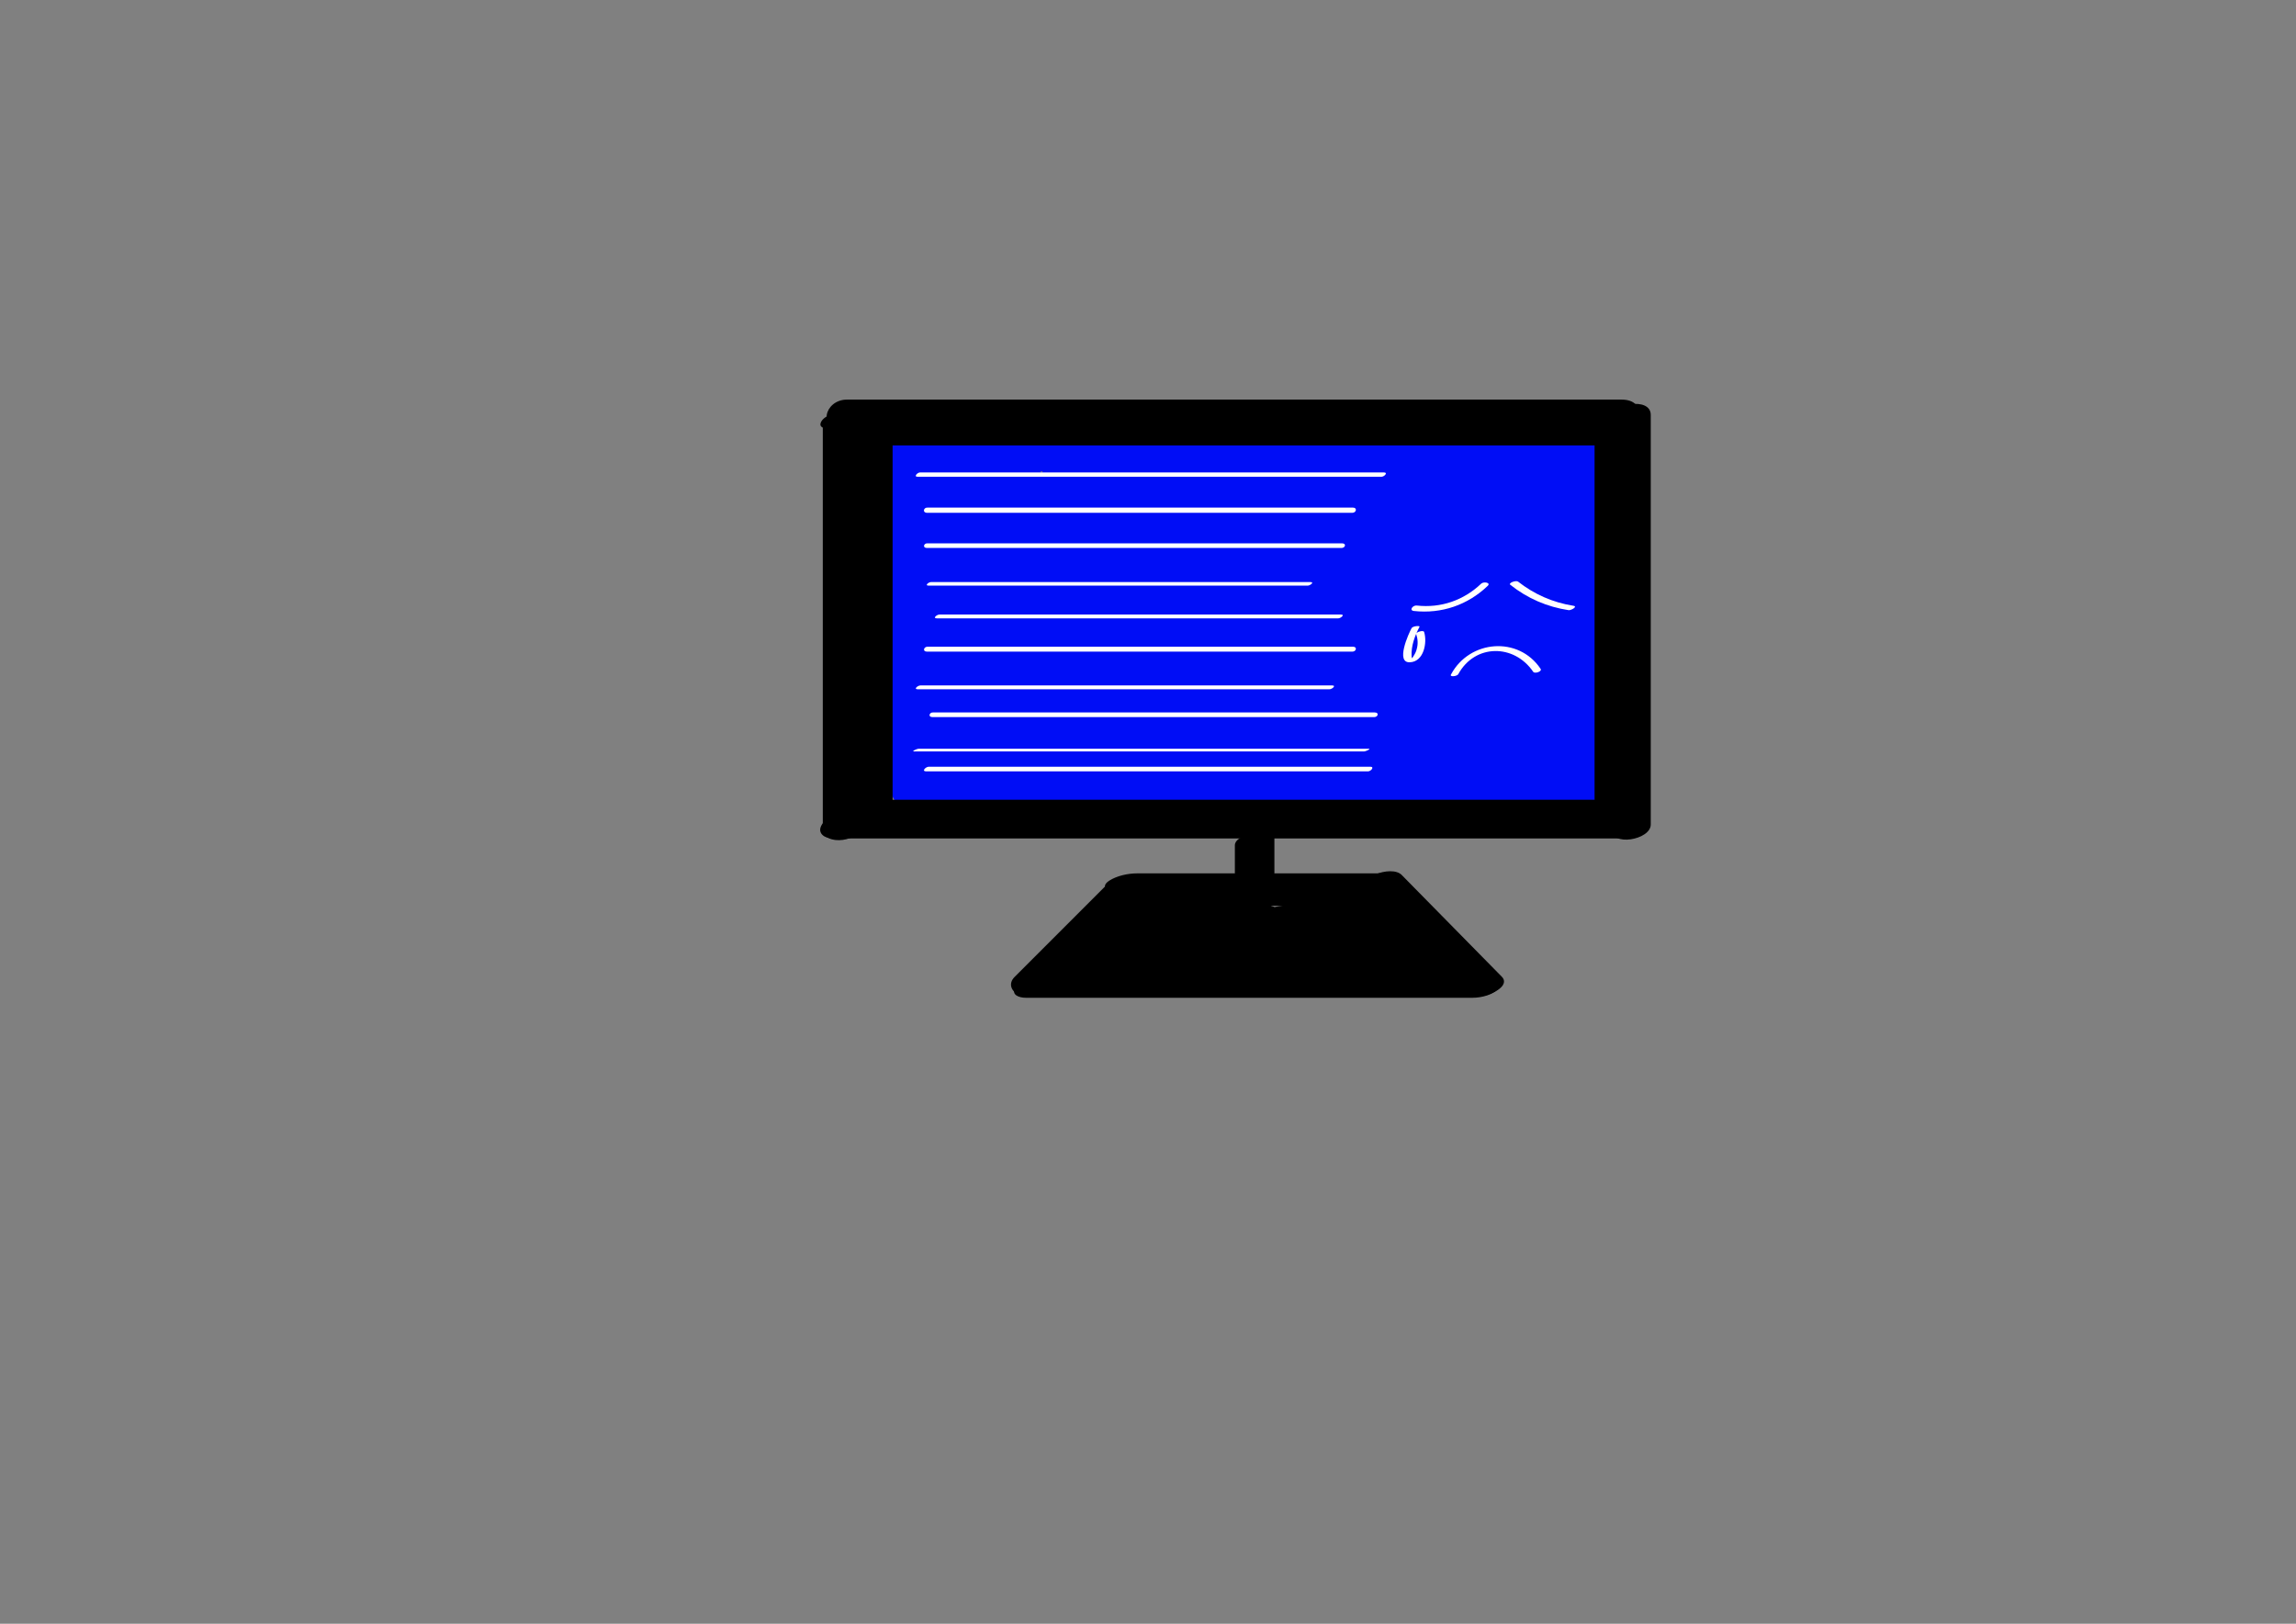 <?xml version="1.0" encoding="utf-8"?>
<!-- Generator: Adobe Illustrator 22.1.0, SVG Export Plug-In . SVG Version: 6.00 Build 0)  -->
<svg version="1.1"
	 xmlns="http://www.w3.org/2000/svg" xmlns:xlink="http://www.w3.org/1999/xlink" x="0px" y="0px" viewBox="0 0 841.9 595.3"
	 style="enable-background:new 0 0 841.9 595.3;" xml:space="preserve">
<rect x="0" y="0" width="841.9" height="595.3" fill="#808080" stroke="none"/>
<style type="text/css">
	.st0{fill:#000DF6;}
	.st1{fill:#FFFFFF;}
</style>
<g id="Слой_2">
	<g>
		<g>
			<path class="st0" d="M348.2,169.4c0.3-2.9,0.6-5.9,0.9-8.8c-8.7,1.7-17.4,3.3-26.1,5c3.1,26.9,4.1,53.9,3.2,80.9
				c-0.2,5.9,6.8,6.8,11.4,6.3c5.7-0.6,12.6-3.4,14.7-9.3c8.4-23.7,8.9-49.5,4.2-74c-1-5.1-9.7-4.6-13.2-3.9
				c-4.5,0.9-12,3.6-12.9,8.9c-6.4,36.9-6.5,74.7-0.3,111.6c0.9,5.1,9.8,4.6,13.2,3.9c4.1-0.8,12.6-3.6,12.9-8.9
				c1.4-19.9,2.7-40.2-2.7-59.6c-1.4-5.1-9.4-4.7-13.2-3.9c-4.6,0.9-11.9,3.5-12.9,8.9c-3.7,19.1-4.5,38.4-2.9,57.7
				c0.4,5.1,10.2,4.5,13.2,3.9c4.8-0.9,11.6-3.5,12.9-8.9c2.2-8.7,2.3-17.8,0.6-26.6c-1-5.1-9.7-4.6-13.2-3.9
				c-4.7,0.9-11.7,3.5-12.9,8.9c-2.6,11.3-2,23.1,2,34c3.3,9,21.8,3.4,25.3-2.9c1.3-2.4,2.5-4.7,3.8-7.1c2.9-5.3-2.4-8.3-7.3-8.5
				c-8.2-0.3-23.1,3.9-23.4,14.4c-0.1,4.8,4.1,6,8.1,6.4c14.9,1.6,29.8,3.2,44.7,4.8c5.4,0.6,13-2,16.3-6.3c3.1-4,1.4-7.7-3.5-9
				c-3.8-1-7.7-2.1-11.5-3.1c-4.3,5.1-8.5,10.3-12.8,15.4c14.8,1,29.5,0.9,44.3-0.1c4.8-0.3,12.5-3.2,14.3-8.2
				c1.8-5.1-3.4-7.1-7.7-7.4c-3.9-0.3-7.8-0.6-11.7-1c-3.3,5.3-6.6,10.5-9.9,15.8c13.4,0.1,26.8,0.2,40.3,0.4
				c5.8,0.1,16.5-2.4,18-9.4c0-0.2,0.1-0.4,0.1-0.5c0.3-1.4-0.1-2.7-1-3.8c-7.1-5.6-21.8-3.1-26.5,4.9c-5.3,8.9,8.7,11,14.2,11.1
				c17,0.3,34.1-1.1,50.8-4.2c4.9-0.9,12.4-2.8,14.3-8.2c1.7-4.8-3.3-7.6-7.7-7.4c-3.8,0.1-7.6,0.2-11.4,0.3
				c-5.7,0.2-12.6,1.5-16.3,6.3c-2.8,3.7-1.7,8.3,3.5,9c9.4,1.4,18.8,2.8,28.2,4.3c4.3-5.1,8.5-10.3,12.8-15.4c-5.9,0-11.8,0-17.7,0
				c-3.3,5.3-6.6,10.5-9.9,15.8c6.7-0.2,13.4-0.3,20.2-0.4c3.2,0,6.4,0,9.6,0c1.6,0,3.2,0,4.8,0c0.6,0,1.3,0,1.9,0
				c3,0.2,2.6-0.1-1.2-0.8c-0.3-1.3-0.7-2.5-1-3.8c0,0.2,0,0.4,0,0.7c0.8-1.3,1.7-2.7,2.5-4c-0.1,0.2-0.3,0.3-0.4,0.5
				c1.8-1.1,3.5-2.2,5.3-3.4c-0.2,0.1-0.4,0.2-0.7,0.3c2.3-0.6,4.6-1.2,6.9-1.9c-0.2,0-0.4,0-0.7,0c2.9,0.4,5.8,0.8,8.7,1.2
				c-0.2-0.1-0.3-0.2-0.5-0.2c0.9,1,1.8,2.1,2.7,3.1c0-0.2,0-0.4-0.1-0.6c-6,3.8-12,7.6-18,11.4c10.1,0.5,19.7-1.3,29.2-4.9
				c2.5-0.9,9.7-5.5,7.7-9.4c-0.8-1.6-1.7-3.2-2.5-4.9c-8.4,2.9-16.7,5.8-25.1,8.7c8.3,6.6,17.6,8.8,27.8,4.3
				c6.8-3,14.1-10.1,9.1-17.7c-2.5-3.8-10.5-2.8-14-1.8c-3.9,1-10.6,3.9-11.2,8.6c-0.9,6.6,3.7,11.6,10.2,12.6c7.5,1.1,18-1,21-9
				c2.2-5.9,2.7-11.7,2.1-18c-8.7,2.3-17.4,4.7-26.1,7c1.5,5.4,4.1,10.4,7.6,14.8c4.9,6.2,21.2,1.8,24.3-4.7c2.2-4.6,3-9.1,1.1-14
				c-3.6-9.2-24.5-3.5-26.1,5c-1.3,6.9,0.2,13,3.9,18.9c2.4,3.8,10.6,2.7,14,1.8c3.9-1.1,10.5-3.9,11.2-8.6
				c3.5-24.3,4.4-48.8,3-73.3c-0.3-5.1-10.3-4.5-13.2-3.9c-4.4,0.9-12.1,3.6-12.9,8.9c-1.5,9.8-1.2,19.7,0.9,29.4
				c2.1,9.4,25.5,3.3,26.1-5c1.8-22.8,1.3-45.7-1.4-68.4c-0.7-5.7-11.4-4.5-14.9-3.6c-5.1,1.4-11.3,4.6-11.1,10.6
				c0.4,10.8,0.8,21.6,1.1,32.5c0.2,5.1,10.4,4.5,13.2,3.9c5.1-1,11.3-3.5,12.9-8.9c4.3-13.8,4.7-28.4,1.5-42.5
				c-2.2-9.2-25.9-3.4-26.1,5c-0.1,4.5-0.2,8.9-0.3,13.4c-0.3,11.7,21.7,5.4,25.3-0.9c4.5-8,3.2-17.9-4.7-23.2
				c-9.7-6.5-23.4-3.7-32.7,2c-2.5,1.5-5.7,4.6-4.8,7.9c0.9,3.5,5.2,4.1,8.1,4.4c9.5,1.1,20-3.2,25.5-11.1c2.5-3.6-0.6-7.4-4.3-8.1
				c-23.2-3.7-46.4-1-68.2,7.8c-3.2,1.3-8,4.5-7.8,8.4c0.3,4.1,4.7,5,8.1,5.4c7.4,0.9,14.9,0.1,22.1-1.7c3.9-1,9.3-3.5,10.7-7.6
				c1.3-3.7-1.2-6.1-4.8-7c-22.6-5.8-46-5.6-68.8-0.4c-3.9,0.9-10.3,4-11.2,8.6c-0.8,4.4,4.6,6.4,8.1,6.4
				c12.3-0.1,23.9-2.3,35.4-6.6c3.2-1.2,8-4.6,7.8-8.4c-0.3-3.8-4.7-5.4-8.1-5.4c-14,0.1-27.8,1.9-41.3,5.8
				c-4.1,1.2-12.7,4.9-11.1,10.6c1.5,5.8,11,4.5,14.9,3.6c6-1.3,12-2.6,18-3.9c3.9-0.9,10.3-4,11.2-8.6c0.8-4.6-4.7-6.2-8.1-6.4
				c-20.5-1.3-41.1-0.4-61.4,2.6c-4.8,0.7-11.1,2.7-13.9,7.2c-2.2,3.7,0.4,7.2,4.3,8.1c10.8,2.2,22.2,0.1,31.3-6.2
				c5.3-3.6,7.2-9.7-0.3-11.9c-13.1-3.7-27-4.4-40.4-2.2c-4.8,0.8-11.1,2.6-13.9,7.2c-2.4,4,0.6,6.9,4.3,8.1
				c7.7,2.4,15.4,1.9,23.2,0.2c3.8-0.8,9.4-3.6,10.7-7.6c1.2-3.5-1.1-6.3-4.8-7c-15.5-3-30.9-2.5-46.2,1
				c-4.2,0.9-12.6,5.1-11.1,10.6c1.6,5.8,11,4.4,14.9,3.6c3.2-0.7,6.5-0.3,9.6,0c5.1,0.6,11.8-1.7,15.5-5.3c2.8-2.7,3.8-7-0.3-9.1
				c-17-8.8-38-8.1-55.1,0.1c-3.1,1.5-8,4.3-7.8,8.4c0.3,3.8,4.7,5.5,8.1,5.4c3.9-0.1,7.8-0.2,11.7-0.3c5.7-0.1,12.6-1.5,16.3-6.3
				c3.1-4,1.4-7.8-3.5-9c-12.6-3.2-26.8-1.4-36.9,7.2c-6.9,5.9-10.8,16.8-3.4,23.9c8.5,8.2,24.5,5.9,32.6-1.8
				c6.2-5.8,6.9-16-1.2-20.3c-6.5-3.4-21.5-0.2-23.4,8.1c-3.4,15.6-2.7,31.9,2.3,47.1c2.8,8.6,19.3,3.6,23.6-0.9
				c11.3-11.9,15.7-29.8,7.8-44.8c-4.5-8.6-24.2-4-26.1,5c-3.5,16.2-4.3,32.9-2.4,49.4c0.8,6.4,1.3,14.2,6,19.2
				c6.3,6.6,18,4.8,25.2,0.8c6.8-3.8,9.8-9.7,10.9-17.2c1.2-8,1.7-16,1.8-24.1c0-11.8-1.1-27-15.5-29.4c-6.1-1-16.8,0.5-20.1,6.9
				c-12.8,24.9-15.1,54.2-5.1,80.5c3.3,8.8,22.1,3.8,25.3-2.9c4-8.3,6.9-17,8.2-26.2c0.9-6.9,2.5-17.4-4.8-21.6
				c-9.5-5.5-24.5,0.4-29.2,9.8c-3.6,7.2-4.3,15.8-3.3,23.7c0.9,7.5,4,15.7,9,21.5c7.3,8.5,22.1,5.4,29.5-1.6
				c5.7-5.4,7.2-15.3,6.3-22.7c-1.1-8.9-9.3-13.6-17.6-13.9c-12-0.4-22.7,6.7-25.1,18.6c-2,10,0.2,19.6,5.2,28.4
				c3.3,5.8,16.7,1.7,20.3-0.9c11.1-7.8,21.4-24.8,7.7-35.5c-14.4-11.2-37.1-1.9-41.8,14.8c-1.9,6.6-1.7,14.5,3.5,19.6
				c5.4,5.4,13.9,6.8,21.2,5.9c13.9-1.8,30.5-15.1,20.6-30c-9.4-14.1-34.9-6.3-42.2,6.2c-3.4,5.8-2.5,13,2.5,17.6
				c5.8,5.3,14.3,6.7,21.9,5.9c16.9-1.8,31.3-15.3,36.3-31.3c6.4-20.6-26-20.7-34.3-7.9c-2,3-1.5,6-1,9.4c0.7,4.9,1.4,9.8,2,14.7
				c0.4,3.2,0.9,6.3,3,8.8c3,3.5,8,4.3,12.3,4.1c9.4-0.4,19.2-5.7,23.4-14.4c3.4-7.1,5.3-16.4,1.9-23.8
				c-7.7-16.4-34.2-13.8-43.4-0.1c-7.1,10.6-6.6,29.9,5.2,36.7c13.2,7.7,33.6,1.3,43.2-9.5c5.2-5.9,9-14.7,6.3-22.5
				c-2.6-7.8-10-12.3-17.9-12.8c-16.3-1-36.2,12.7-38.9,29.5c-1,6.3,1,12.8,6.1,16.9c7.8,6.3,19.7,4.9,28.2,1
				c24.2-10.9,49.6-57.1,19.5-75.5c-14.3-8.8-36.3-4.2-46.3,9c-4.3,5.7-5.9,13-7,19.9c-1.3,7.8-1.6,16.2,2.4,23.2
				c8.8,15.3,32.7,13.7,43.6,1.7c5.3-5.8,6.8-13.9,7.6-21.4c1-8.6,0.9-17.5-0.4-26c-1-6.9-2.2-16.5-7.7-21.5
				c-7.9-7.1-24.2-3.3-29.5,5.4c-3.9,6.4-3.8,15.9-3.6,23.2c0.2,7.7,1.2,16.1,4.7,23c4,7.9,11.6,11.2,20.3,10.3
				c8.5-0.9,18.4-5.3,20.6-14.3c3.4-14.2,1-30.9-4.8-44.2c-2.9-6.6-6.7-14.9-12.8-19c-8.4-5.8-21.6-3-28.8,3.7
				c-11.1,10.3-9.5,31.1-6.6,44.5c1.5,7.2,3.8,15.8,10.4,20c8.6,5.4,21.3,2.2,28.4-4.4c11.7-10.8,9.7-28.8,5.7-42.6
				c-1.9-6.6-3.7-14.5-10.4-17.8c-8.9-4.4-22-0.7-29,5.7c-10.7,9.9-9.8,32,3,39.8c8,4.9,18.6,3.8,26.7,0c8.1-3.8,12.4-11,14.7-19.3
				c4.2-15.1-1.6-31.6-17.7-36c-14.9-4-35.7,4.1-38.3,20.7c-2.4,15.2,11.3,23.2,24.9,22.7c15-0.6,32.5-10.2,31.5-27.1
				c-1-16.8-18.7-24.2-33.4-20c-8.3,2.4-16.7,9-14.8,18.6c1.4,6.9,7.5,12.4,13.4,15.7c14.2,7.8,36.3,5.1,45.8-8.8
				c6.1-8.9,4.7-23.1-6.2-27.4c-5-2-10.7-1.5-15.6,0.7c-3.7,1.6-8.5,4.8-7.7,9.4c1.1,7,2.8,14.3,7.6,19.8c5.3,6.2,14,8.5,21.9,7.9
				c8.1-0.7,18-4.1,22.2-11.6c2.9-5.1,2.1-11.6-1.6-16c-6-7.1-19-5.7-25.9-1.2c-6.7,4.3-9.5,15.7-11.3,23.1
				c-1.9,7.8-2.6,15.8-2.3,23.8c0.2,6,0.6,13.2,5,18c6.4,6.9,17.9,5.6,25.6,2.1c7.6-3.5,12.7-9.7,15.3-17.5c2.5-7.6,3-16.1,2.2-24
				c-0.7-7-2-16.5-9.1-19.9c-8.9-4.3-21.1,0-27.9,6.3c-5.6,5.3-8.7,13.1-10.7,20.4c-2.1,7.5-2.7,15.2-2.3,22.9
				c0.4,6.7,1.3,15.9,7,20.3c8.4,6.6,21.8,2.7,29.5-3.1c7.2-5.5,10.4-13,13.2-21.4c5.8-17.4,7.1-36,4.7-54.2
				c-0.6-4.4-8.4-4.6-11.4-4.3c-4.4,0.5-11.8,2.7-13.9,7.2c-8.4,18.9-9.8,40-2.3,59.5c3.2,8.4,19.1,3.8,23.6-0.9
				c15.5-16.3,21.4-40.6,12.5-61.7c-3.7-8.6-21.9-3.9-25.3,2.9c-5.4,11.2-7.1,23.2-4.2,35.4c2.4,9.7,28.5,3,26.1-7
				c-2.2-9.1-1.6-18.7,2.5-27.3c-8.4,1-16.8,2-25.3,2.9c6.9,16.2,4.9,36.5-7.5,49.6c7.9-0.3,15.7-0.6,23.6-0.9
				c-6.3-16.5-6.6-35.1,0.7-51.4c-8.4,1-16.8,2-25.3,2.9c1.5,11.8,1.2,23.7-1,35.5c-1.1,5.6-2.5,11.1-4.4,16.4
				c-0.8,2.4-1.6,4.8-3,6.9c-0.4,0.7-1,1.3-1.4,2c-0.3,0.3-0.7,0.6-1,1c1-0.7,2-1.3,3.1-1.7c2.3-0.3,4.6-0.5,6.8-0.8
				c1.2,0,1.5,1.1,1.7,0.3c0.1-0.2-0.8-1.8-0.9-2.1c-0.8-2.3-1.2-4.8-1.6-7.2c-0.7-4.7-0.9-9.3-0.4-14c0.5-4.5,1.4-8.9,2.8-13.2
				c0.7-2.2,1.6-4.4,2.7-6.5c0.5-0.9,1.1-1.7,1.5-2.6c1-1.9,4.1-0.6-3.3,1.3c-2.3,0.3-4.6,0.5-6.8,0.8c-2.4-1.4-3.1-1.5-2.1-0.1
				c0.4,1,0.7,2,1,3.1c0.6,2.3,1.1,4.6,1.5,7c0.6,4.1,0.7,8.1,0.2,12.2c-0.4,4-1.1,8.6-2.9,12.2c-0.4,0.8-1.3,1.7-1.6,2.5
				c10,2,13.9,1.2,11.8-2.3c-0.4-0.4-0.7-0.8-1-1.3c-5.1-15.2-1.1-34.1,5.8-48.1c-4.6,2.4-9.2,4.8-13.9,7.2
				c-2.1,0.6-3.8,0.3-5.1-0.8c0.1,0.6,0.4,0.8,0.7,0.7c0.2,1,0.6,2.2,0.9,3.1c-0.4,0.9-0.4,1.2-0.1,1c0.2-0.1,0.3-0.2,0.5-0.4
				c2.7-2.1,5.5-2.9,8.6-2.4c-0.6,0-1.1-0.1-1.5-0.4c-2.2-2.3-4.3-3.5-5.7-6.6c-1.7-3.8-2.4-8.1-3-12.2c-7.8,3.4-15.6,6.7-23.3,10.1
				c2.7,1.1,4.2,3.4,4.3,7.1c0,1.3-0.4,3.2-0.8,4.2c-0.2,0.4-0.8,1.2-1,1.8c0.4-0.5,0.4-0.5-0.1,0c-1.1,1-0.4,0.6,1.9-1.1
				c1.7-0.6,3,0.1,0.9-0.6c-2.1-0.8-4.1-1.6-6-3c-1.6-1.2-3.4-3-4.4-4.7c-0.6-1.1-0.6-2.9-1.3-3.9c-0.7-1.1,2.2-1.2-1.1,0.5
				c-2.1,0.9-4.2,1.8-6.3,2.7c-4,1.2-3.2-0.4-0.5,2.5c1.8,1.9,2.8,4,3.5,6.5c0.5,2.2,0.7,4.6-0.1,6.8c-0.3,0.7-1,1.8-1.2,2.2
				c0.1-0.2,0.5-0.2,0.5-0.4c-0.4,1.1-1.6,0.5,0.3,0c0.5-0.1,1.2-0.2,1.7-0.4c1.3-0.5,0.3,0.5,0.3,0c0,0-0.6,0-1.1-0.3
				c-1.4-0.8-2.8-2.4-3.5-4.2c-0.7-2-0.8-3.9-0.4-6c0.2-1,0.5-2,0.9-2.8c0.2-0.4,0.9-1.1,0.9-1.4c0.2-1.1,0.6-0.1-0.1,0.1
				c-0.2,0-6.5,2.8-6.6,1.7c0-0.4,2,0.7,2.4,0.9c2.2,1.2,4.1,3.3,5.3,5.5c3.5,6.4,2.4,15.6-0.6,22c-0.3,0.7-1.7,2.2-1.7,2.9
				c0-1.2,8-2.7,8.4-3.2c0.4,0,0.8,0,1.2,0c0,0,0,0-0.1,0c-0.2,0.5-2.9-2.7-2.8-2.6c-1-1.4-1.5-2.9-2-4.6c-0.8-2.9-1.1-6-0.8-9
				c0.1-1.4,1.2-3.7,1.1-5c0,0,0.3-0.5,0.3-0.6c0.4,2.3-11.8-0.5-11.3,2.5c0.2,1.3,1.6,3.6,2.1,5c0.6,1.8,1.2,3.5,1.7,5.3
				c1.1,3.8,2.1,7.7,2.7,11.7c0.5,3.4,0.7,6.8,0.2,10.3c-0.3,1.9-0.7,4-1.4,5.8c-0.2,0.5-0.5,0.9-0.7,1.4c-2,3.7-2.1,0.4,3.8-0.8
				c2.3-0.3,4.6-0.5,6.8-0.8c3,0.1,1.3-0.1,0-2.3c-0.9-1.6-1.4-3.6-2-5.4c-1.5-4.9-2.4-9.9-2.9-15c-0.4-4.7-0.3-9.5,0.3-14.2
				c0.3-2.1,0.5-4.3,1.2-6.3c0.2-0.5,0.4-1.1,0.6-1.6c1-3.6,5.5-0.5-4.7,1.8c-2.3,0.3-4.6,0.5-6.8,0.8c-1.2,0-1.4-1-1.2,0.1
				c0.1,0.6,1.4,1.7,1.8,2.2c1.4,1.9,2.7,3.9,3.8,6c2,3.7,3.7,7.7,5,11.8c2.8,8.7,4,17.8,3.1,26.9c-0.2,2-1.1,4.5-0.9,6.4
				c-0.7,2.6,1.1,2.1,5.4-1.7c2-2.2,4.2-3,6.6-2.4c1.1-1.2,1.1,1.2,0.2-0.7c-1.9-3.8-3.4-7.2-4.3-11.6c-1-4.6-1.5-9.4-1.3-14.1
				c0.1-2.7,0.4-5.4,0.8-8.1c0.2-1.2,0.4-2.4,0.7-3.5c0.1-0.5,0.2-1,0.4-1.5c0.3-1,0.2-0.8-0.2,0.4c-2.9,1.5-5.8,3-8.7,4.5
				c0.4-0.1,0.8-0.3,1.2-0.4c-2.3,0.3-4.6,0.5-6.8,0.8c0.4,0,0.8,0.1,1.2,0.1c-1.8-0.4-3.6-0.9-5.4-1.3c3.6,1.6,4.3,10.4,5,13.9
				c1.2,6.6,1.7,13.4,1.4,20.1c-0.3,5.6-0.8,11.6-2.6,16.9c-0.9,2.5-3,3.5,0.7,1.9c6.5-2.9,7,0.3,3.4-3c-7.3-6.8-4-22.9-0.6-31
				c0.3-0.7,2.2-4.9,3-4.6c0.1,0-3.8,1.7-3.6,1.4c1-1.7,7.8,4.6,8.8,6.1c5.8,8.6,4,20.4-0.6,29c-2.4,4.5-5.4,8.7-8.6,12.5
				c-0.3,0.4-4.5,4.9-4.7,4.7c-0.2-0.2,6.4-1.3,6.1-0.4c-0.1,0.4-2.1-2-2-1.9c-2.2-3.4-1.7-7.6,0-11c1-2,2.4-3.7,3.9-5.3
				c0.1-0.1,2.3-2.2,2.4-2.2c-0.4,1.2-7.1-1.2-6.2,0.9c0.6,1.4,2.6,2.4,3.2,4.1c0.9,2.4,0.7,5.1-0.2,7.5c-0.7,2-1.8,3.4-2.9,4.7
				c1-1.2-0.8,1.5-0.2,0.3c0.7-0.3,0.5-0.2-0.8,0.3c0.7-0.3,1.4-0.5,2.2-0.6c-2.6,0.7-0.8-0.2-0.3,0c1.4,0.6-0.9-0.6-1.2-0.8
				c-1.5-1.3-2.3-3.2-2.8-5c-1.3-5.1-0.6-10.7,1-15.7c1.3-4.1,7,0.5-6.7,1.9c-2.5,0.3-2.7-1-1.5,0.6c1.6,2.2,2.8,2.8,3.3,5.8
				c0.7,3.4,0,6.7-1,10c-0.2,0.8-0.5,1.7-0.8,2.5c-2,4.2-3.3,1.1,2.7,0c2.3-0.3,4.6-0.5,6.8-0.8c3.2,2.3,4.3,2.3,3.2,0.2
				c-0.2-0.8-0.3-1.6-0.4-2.4c-0.3-2-0.5-3.9-0.8-5.9c-0.6-4-0.5-8.8-1.9-12.6c-6.5,7.5-11.9,9.3-16.2,5.5c0.3,0.6,0.4,1.1,0.5,1.8
				c-0.1,1.2-0.5,2.7-0.9,3.8c-1.2,3-3.3,6.2-5.2,8.8c-0.3,0.4-3.3,4-3.5,3.8c0,0,0.8-0.3,1-0.3c0.6-0.2,1.3-0.3,1.9-0.3
				c0.9,0.1,0.6,0.1-0.7-0.2c0.4,0.4-0.8-0.4-1.1-0.6c-2.1-1.5-2.4-3.4-2.3-5.8c0.1-0.5,0.3-0.9,0.7-1.2c0,0.1-0.1,0.2-0.2,0.3
				c2,4.2-8.2,0.9-8.4,1.9c0,0,2.2,4.2,2.3,5c0.1,0.7,0,1.6-0.2,2.4c-0.5,1.8-2.1,2.4,0.7,0.5c1.5-1,3.1-1.5,4.9-1.6
				c0.8-0.3,1.6-0.3,2.3-0.1c-0.3,0.4-1.8-0.8-1.9-0.9c-2.4-2-2.6-5.2-2.3-8.1c0.2-1.5,0.5-3.2,1-4.6c0.1-0.7,0.4-1.4,0.8-2
				c1.1-1.5,1-1.6-0.2-0.4c-3.2,0.7-6.3,1.3-9.5,2c1.2,0.2,1.5,0.3,0.9,0.3c0.7,1,2,1.4,2.7,2.6c2.6,4.3,0.3,10.4-3.4,13
				c6.8-0.3,13.5-0.6,20.3-0.9c-2.3-4.1-3.7-9.2-3.8-13.8c-0.1-2.1,0.1-4.2,0.5-6.2c0.2-1.3,0.8-2.6,0.9-3.8
				c0.3-2.2,3.4-0.7-2.6,1.4c-2.3,0.6-4.6,1.2-6.9,1.9c-3.5,0.5-2.8-1.3-2,0.9c0.7,1.9,1.3,3.4,1.3,5.6c0,2.1-0.5,4.2-0.9,6.2
				c-0.1,0.7-0.7,1.9-0.6,2.6c0.1,1.2-2.3,1.7,1.1-0.5c2.1-0.9,4.2-1.8,6.3-2.7c-0.3,0.1-0.7,0.2-1,0.3c2.3-0.3,4.6-0.5,6.8-0.8
				c3.1,1.3,3.8,1.2,2.3-0.3c-0.6-0.8-1.2-1.7-1.8-2.6c-0.7-1.2-1.3-2.4-1.9-3.7c-1.4-3.3-2.4-6.9-2.9-10.4
				c-0.5-3.5-0.4-6.9,0.2-10.4c0.3-1.5,0.6-3,1-4.5c0.2-0.7,0.4-1.4,0.6-2.1c1-1.6,0.8-1.5-0.8,0.3c-2.1,0.9-4.2,1.8-6.3,2.7
				c0.4-0.1,0.8-0.2,1.2-0.2c-2.3,0.3-4.6,0.5-6.8,0.8c0.4,0,0.7,0.1,1.1,0.1c-1.8-0.4-3.6-0.9-5.4-1.3c2.3,1.1,0.1,12.2-0.2,14.5
				c-1.1,6.7-3.1,13.2-6,19.4c8.4-1,16.8-2,25.3-2.9c-8.9-23.4-8.1-50,3.4-72.4c-6.7,2.3-13.4,4.6-20.1,6.9c1,0.2,0.9-0.3,1.9,1.2
				c0.9,1.3,1.4,2.5,1.9,4c1.3,4.2,1.4,8.7,1.4,13.1c0,5.6-0.4,11.2-1,16.7c-0.3,2.8-0.6,5.6-1.1,8.3c-0.2,0.8-0.4,1.7-0.5,2.5
				c-0.5,3.9-4.2,0.2,5.1-1.6c2.3-0.3,4.6-0.5,6.8-0.8c1,0.3,2,0.7,3,1c-0.3-0.3-0.5-0.6-0.8-0.9c-0.1-0.6-0.8-1.6-1.1-2.2
				c-0.8-2.2-1.1-4.6-1.5-6.9c-0.9-5.6-1.5-11.3-1.6-17.1c-0.4-11.4,0.9-22.8,3.4-33.9c-8.7,1.7-17.4,3.3-26.1,5
				c5.4,10.2,5.5,24-2.8,32.7c7.9-0.3,15.7-0.6,23.6-0.9c-4.6-14.1-5.4-28.6-2.2-43.1c-7.8,2.7-15.6,5.4-23.4,8.1
				c-0.5-0.2,0.3-0.4,0.3,0.5c0-1.2,0.4,3.3-0.1,2c1.1-2.1,3.3-2.8,6.8-2.1c6.7-0.4,8.8-1.1,6.3-2.1c0,0.1-1.7-2.4-1.8-2.6
				c-0.3-1.1-0.3-2.3,0.2-3.4c0.1-0.3,1.3-2.3,1.4-1.8c0,0.4-3.5,2.1-3.5,1.5c0-0.4,3.8,0.7,4.1,0.7c4.3-5.1,8.5-10.3,12.8-15.4
				c-3.9,0.1-7.8,0.2-11.7,0.3c0.1,4.6,0.2,9.2,0.4,13.8c3.8-1.8,6-2.6,10.4-2.5c4.8,0.1,9.3,1.6,13.5,3.8
				c5.1-4.8,10.2-9.7,15.2-14.5c-7.9-0.9-15.6,0-23.3,1.6c1.3,4.7,2.5,9.5,3.8,14.2c8.8-2,17.9-1.9,26.7-0.2c2-4.9,4-9.7,6-14.6
				c0.1,0-3.1-0.8-3.6-1c-3.2,5.1-6.3,10.2-9.5,15.3c9.6-1.6,18.6-1,27.9,1.6c-0.1-4-0.2-7.9-0.3-11.9c-2.9,2,1.2,0,0.9,0
				c-3.2,5.1-6.3,10.2-9.5,15.3c18.2-2.7,36.4-3.5,54.7-2.4c1-5,2-10,3-15c-6,1.3-12,2.6-18,3.9c1.3,4.7,2.5,9.5,3.8,14.2
				c9-2.6,18.2-4.1,27.6-4.2c-0.1-4.6-0.2-9.2-0.4-13.8c-4.7,1.8-9.9,2.6-14.9,2.7c-1,5-2,10-3,15c16.3-3.7,33.1-2.9,49.2,1.2
				c2-4.9,4-9.7,6-14.6c-2.6,0.7-5.3,0.5-8.4,0.1c0.1,4.6,0.2,9.2,0.4,13.8c13.2-5.3,27.7-6.9,41.8-4.7c-1.4-2.7-2.9-5.4-4.3-8.1
				c2.9-1.2,5.9-2.4,8.8-3.6c1.1,4.1,2.2,8.2,3.3,12.3c-0.7,0.4-5.5,1.5-5.5,1.8c0,0.3,1.5,1.4,1.8,1.9c1.4,2.3,1.5,5.5,0.2,7.8
				c8.4-0.3,16.9-0.6,25.3-0.9c0.1-4.5,0.2-8.9,0.3-13.4c-8.7,1.7-17.4,3.3-26.1,5c3,12.9,2.4,25.8-1.6,38.4
				c8.7-1.7,17.4-3.3,26.1-5c-0.4-10.8-0.8-21.6-1.1-32.5c-8.7,2.3-17.4,4.7-26.1,7c2.6,21.4,3,42.9,1.4,64.4
				c8.7-1.7,17.4-3.3,26.1-5c-1.9-8.5-2.2-16.8-0.9-25.4c-8.7,1.7-17.4,3.3-26.1,5c1.3,23.1,0.2,46.3-3.1,69.2
				c8.4-2.2,16.8-4.5,25.1-6.7c-2.1-3.5-2.6-7.4-1.8-11.3c-8.7,1.7-17.4,3.3-26.1,5c0.7,1.8,1.4,3.9,0.5,5.9
				c8.1-1.6,16.2-3.1,24.3-4.7c-2.7-3.5-4.4-7-5.6-11.2c-1.6-5.6-10.8-4.7-14.9-3.6c-4.8,1.3-11.7,4.7-11.1,10.6
				c0.5,4.8-0.5,9.4-2.2,14c7-3,14-6,21-9c0.4,0.1,0.1,0.2,0.2-0.6c-8.4,2.2-16.8,4.5-25.1,6.7c-1.2-3,0.9-4.8,6.3-5.4
				c2.3-0.3,4.6-0.5,6.8-0.8c1.5,0.1-1.1-1-1.7-1.5c-4.4-3.5-10.5-3.1-15.7-1.2c-2.9,1.1-11.8,5.4-9.4,10c0.8,1.6,1.7,3.2,2.5,4.9
				c2.6-3.1,5.2-6.3,7.7-9.4c-2.7,1-5.6,1.1-8.7,0.9c-6.2-0.3-18.8,3.2-18,11.4c0.9,8.8,17.3,4.5,21.6,2.1c2.9-1.6,6.4-4.2,6.8-7.8
				c0.5-4-3.4-6.5-6.8-7.5c-6.4-1.8-14.1-0.9-20.7-0.9c-7.7,0-15.4,0.2-23.1,0.4c-6,0.2-13.8,1.7-17.2,7.3c-3.1,5.2,2.7,8.5,7.3,8.5
				c5.9,0,11.8,0,17.7,0c5.6,0,12.7-1.6,16.3-6.3c2.8-3.7,1.7-8.3-3.5-9c-9.4-1.4-18.8-2.8-28.2-4.3c-4.3,5.1-8.5,10.3-12.8,15.4
				c3.8-0.1,7.6-0.2,11.4-0.3c2.2-5.2,4.4-10.4,6.6-15.7c-8.3,1.5-16.7,2.7-25.1,3.4c-3.4,0.3-6.9,0.5-10.3,0.6
				c-1.9,0-3.9,0.1-5.9,0.1c-1.3,0-2.6,0-3.9,0c-3-0.2-2.6,0,1.1,0.7c0.3,1.3,0.7,2.5,1,3.8c0-0.2,0.1-0.4,0.1-0.7
				c-0.8,1.3-1.7,2.7-2.5,4c0.2-0.1,0.3-0.3,0.5-0.4c-2.9,1.5-5.8,3-8.7,4.5c0.2-0.1,0.5-0.1,0.7-0.2c-2.3,0.3-4.6,0.5-6.8,0.8
				c0.2,0,0.4,0,0.7,0.1c-2.4-0.9-4.8-1.8-7.1-2.6c0.1,0.1,0.3,0.2,0.4,0.3c-0.3-1.3-0.7-2.5-1-3.8c0,0.2-0.1,0.4-0.1,0.5
				c6-3.1,12-6.2,18-9.4c-13.4-0.1-26.8-0.2-40.3-0.4c-5.9-0.1-13.9,1.8-17.2,7.3c-3.3,5.5,2.8,8.1,7.3,8.5c3.9,0.3,7.8,0.6,11.7,1
				c2.2-5.2,4.4-10.4,6.6-15.7c-12.6,0.8-25.1,0.7-37.7-0.2c-5.5-0.4-12.9,1.8-16.3,6.3c-3.1,4-1.4,7.7,3.5,9
				c3.8,1,7.7,2.1,11.5,3.1c4.3-5.1,8.5-10.3,12.8-15.4c-14.9-1.6-29.8-3.2-44.7-4.8c2.7,2.1,5.4,4.3,8.1,6.4
				c0.3-2.1-0.3-1.7-1.9,1.1c-2.1,0.9-4.2,1.8-6.3,2.7c0.4-0.1,0.8-0.2,1.1-0.3c-2.3,0.3-4.6,0.5-6.8,0.8c0.4,0,0.8,0,1.2,0
				c-2.4-2.8-4.9-5.6-7.3-8.5c-1.3,2.4-2.5,4.7-3.8,7.1c8.4-1,16.8-2,25.3-2.9c-3.6-9.9-4.3-19.8-1.9-30c-8.7,1.7-17.4,3.3-26.1,5
				c1.5,7.7,1.2,15-0.7,22.6c8.7-1.7,17.4-3.3,26.1-5c-1.6-18-0.5-36,2.9-53.7c-8.7,1.7-17.4,3.3-26.1,5c5.1,18.2,4,36.9,2.6,55.6
				c8.7-1.7,17.4-3.3,26.1-5c-6-35.7-5.9-71.9,0.4-107.5c-8.7,1.7-17.4,3.3-26.1,5c4.5,23.4,3.8,47.4-4.3,70c8.7-1,17.4-2,26.2-3
				c1-28.4,0-56.8-3.2-85c-0.6-5.1-10.1-4.6-13.2-3.9c-4.2,0.8-12.4,3.6-12.9,8.9c-0.3,2.9-0.6,5.9-0.9,8.8
				C320.9,183.6,347.2,179,348.2,169.4L348.2,169.4z"/>
		</g>
	</g>
	<g>
		<g>
			<path class="st0" d="M430.6,267.3c12.4-1.6,24.7-8.9,27.2-22c1.6-8.2-10.9-7.9-15.3-7c-15.1,3.1-30.4,17.1-27.7,33.7
				c3.5,21.4,37.1,13.6,42.3-3c1.8-5.8,0.6-12.6-3.5-17.2c-5.8-6.7-15.7-7.6-23.9-5.8c-8,1.7-16.5,6.5-20.5,13.9
				c-3.6,6.8-3.6,16.1,3.4,20.8c12.7,8.6,40.8-1.8,36.1-19.8c-2.1-8.2-10.6-13-18.6-13.7c-9.9-0.8-20.6,3.4-27.2,10.8
				c-5.3,5.9-9,14.9-5,22.5c3.8,7.2,12.8,9.6,20.4,9.8c17.7,0.4,33.3-8.4,45.4-20.8c5-5.2,10.7-11.2,13.1-18.1
				c2.7-7.7-0.3-14.5-8.5-16.4c-22-5-32.8,20.3-28.9,38.2c2.1,9.8,11.3,12.9,20.4,11.8c9.8-1.2,18.7-7.6,24.8-15.2
				c9.6-11.7,17.5-33.2,1-43c-8.7-5.1-20.7-3.8-28.8,2c-6.2,4.5-9.8,11.2-10.8,18.7c-1.1,8.1-0.5,17.7,2.3,25.4
				c3.4,9.3,12.3,12.5,21.7,10.9c18.6-3,28.3-20.1,33.7-36.5c2.5-7.5,3.8-15.2,4-23.1c0.1-7.8-0.2-16.6-8.5-20.1
				c-9.5-4.1-21.5,0.3-27.5,8.4c-4.8,6.5-6.2,15.1-7.2,22.9c-1.2,9-1.1,18.2,0,27.2c0.9,7.2,1.7,17.9,8,22.6
				c9.3,6.9,23.3,1.3,29-7.6c3.9-6.1,6.5-13.3,8.2-20.4c3.5-14.1,2.6-29.7-2.3-43.4c-2.5-6.9-6-13.4-10.4-19.3
				c-5.2-7-24.8-2.6-25.1,6.7c-1.1,31.2,1.7,62.4,8.5,92.8c1,4.6,7.9,5.8,11.7,5.3c11.3-1.4,19.5-7.9,22.7-18.8
				c2.8-9.8,3.2-20.5,2.7-30.6c-1-21.4-6.6-42-12.8-62.4c-1.6-5.4-9-5.8-13.5-5c-4.3,0.8-12.8,4.1-12.7,9.7
				c0.2,29.9,4.9,59.4,14.5,87.7c1.2,3.4,4.9,5.2,8.3,5.3c12,0.3,22.7-6,24.9-18.3c1.8-9.8,0.9-20.7,0-30.6
				c-1.8-20.6-7.5-40.6-16.6-59.2c-3.8-7.6-15.6-6.4-21.5-1.8c-7.4,5.8-9.1,12.7-8.3,21.7c0.8,9,2.5,18.1,4,27
				c3.3,18.6,7.7,37.1,13.1,55.2c3.1,10.6,24.9,4.7,26.2-4.7c4.6-32.8,0.1-66.6-13.3-96.9c-3.9-8.8-18.5-5.7-23.8,0.2
				c-6.1,6.8-4.9,14.5-3.5,22.9c1.5,8.5,3.5,16.9,5.9,25.2c4.9,16.4,11.8,32.2,20.1,47.2c1.1,2,5.3,3.3,7.3,3.3
				c11.7,0.1,23-6.1,22.3-19c-0.6-10.9-3.1-21.9-4.6-32.6c-2.9-19.5-4.2-40.4-15.9-57c-5.9-8.3-26.4-1.4-25,9
				c2.5,18.5,5.6,37,9.5,55.3c1.8,8.6,3.4,17.3,5.9,25.8c2.5,8.6,7.6,13.8,16.7,15.1c5.6,0.8,14.6-2.2,17.1-7.7
				c12.6-28.1,5-58.7-4.1-86.6c-3.6-10.9-28.9-4.2-26.1,7c5,20.1,10,40.2,15,60.3c2.6,10.3,26.2,5,26.2-4.7
				c-0.1-22.9-0.1-45.8,0.3-68.7c-8.4,2.2-16.8,4.5-25.1,6.7c10.8,12.4,16.1,28.5,14.3,44.9c8.7-1.6,17.5-3.1,26.2-4.7
				c-2.3-15.7-4.4-31.3-2.7-47.1c-8.4,2.2-16.8,4.5-25.1,6.7c9,13.4,11.2,31.2,5.2,46.3c8.5-0.8,16.9-1.6,25.4-2.4
				c-2.4-15.2-1.3-31.1,3.8-45.7c-8.5,0.8-16.9,1.6-25.4,2.4c2.7,25.8,0.8,51.9-5.1,77.1c8.8-0.8,17.5-1.6,26.3-2.4
				c1-10.8,1.9-21.6,2.9-32.4c1.1-12.7-24.7-8.2-26.3,2.4c-3,19.2-3.4,38.6-1.6,58c0.4,4.8,8.3,5.6,11.7,5.3
				c5.3-0.5,10.9-3.1,13.7-7.7c5.2-8.4,7.1-18,6.1-27.7c-1.2-11.1-6.9-21.8-19.7-20.3c-25.6,3-26.5,37.6-22.6,57.1
				c1,4.7,7.9,5.6,11.7,5.3c5-0.4,11.3-3,13.7-7.7c5-10,3.8-22.4-5.2-29.6c-10-8-26.1-5.9-36,1.2c-9.4,6.7-13,19.4-4.1,28.1
				c9.9,9.7,27.7,7.5,36.6-2.7c7.4-8.5,6.4-21.1-2.6-28c-11.1-8.5-28.8-6-39.8,1.4c-10.2,6.8-15.5,20.7-6.3,30.7
				c10,10.9,29.6,7.5,39.4-1.8c4.8-4.5,8.5-11.8,3.3-17.5c-4.3-4.7-11.5-7-17.7-7.6c-14.7-1.4-29.7,5-37.9,17.4
				c-1.9,2.9-0.5,6.5,2.2,8.2c10.4,6.5,23.1,4.3,33.2-1.7c4.5-2.7,6.7-9.2,1.7-12.4c-5.6-3.6-13.4-1.3-18.6,1.8
				c1.6-1,3.3-1.5,5.3-1.3c-0.1,0,2.2,1.5-1.2-0.6c0.7,2.7,1.5,5.5,2.2,8.2c-0.6,0.9,2.4-2.5,1.4-1.5c-0.5,0.5-0.2,0.3,0.9-0.5
				c-1.1,0.6-0.9,0.6,0.5-0.1c-2.2,0,1.4-0.7-0.8,0.2c1.4-0.1,1.7-0.1,0.9-0.1c-0.8,0-0.5,0,0.9,0.1c-1.9-0.5,2.4,0.7,1.9,0.5
				c-0.5-0.2-0.1,0,1,0.6c1.2,1,1.4,1,0.5-0.1c-0.1,0.1,0-1.3,0.1-1.4c0.6-1.2,4.2-0.9,4.5-1.5c0,0.1,0.5-0.2,0.4,0
				c0,0.1-1.7-2.4-1.9-2.9c-0.7-1.7-0.6-3.3-0.1-5.1c0.1-0.5,0.6-0.2,1.2-0.9c-1.2,1.3-2-0.2-0.4,0.4c-1.2-0.5,0.7,0.2,0.8,0.3
				c1,0.7,1.5,0.8,2.4,1.8c1,1.3,1.4,2.9,1.4,4.4c0,0.9-0.6,2.2-0.6,2.7c-0.4,0.6-0.3,0.7,0,0.1c2.2-2,5-2.8,8.3-2.6
				c0.4-2.2,2.2,3.8,0.1-0.5c-0.3-0.5-1.1-1.3-1.4-2c0,0-1.1-5.2,0.1-4.6c1.2,0.6-6.8,2.3-3,1.9c-2.5,0.3-1-0.6-0.6,0.3
				c-0.4-0.9,1.4,1.4,1.5,1.6c2.9,3.5,2.9,8.9,0.9,12.8c8.5-0.8,16.9-1.6,25.4-2.4c-1.3-6.6-1.8-13.1-1.1-19.9
				c0.3-3.3,0.9-6.5,1.7-9.7c0.4-1.5,0.7-3.1,1.3-4.5c1.2-3,3-2.5-1.8-0.2c-2.3,0.6-4.6,1.2-6.9,1.9c0.4-0.1,0.8-0.1,1.2-0.2
				c-2.1-0.2-4.2-0.4-6.3-0.6c-2-0.4-0.9-1.4-0.3,0.5c0.5,1.5,1.1,2.9,1.5,4.4c0.7,2.5,1.1,5.1,1,7.7c-0.1,5.9-1.7,11.1-4.8,16.1
				c8.5-0.8,16.9-1.6,25.4-2.4c-1.6-17.8-0.9-35.7,1.8-53.4c-8.8,0.8-17.5,1.6-26.3,2.4c-1,10.8-1.9,21.6-2.9,32.4
				c-1.2,13,23.9,7.6,26.3-2.4c6.3-26.8,7.8-54.3,4.9-81.7c-0.5-4.8-8.3-5.6-11.7-5.3c-4.5,0.4-12,2.9-13.7,7.7
				c-6.3,17.9-8.2,36.1-5.2,54.9c0.8,4.8,8.1,5.6,11.7,5.3c4.7-0.4,11.8-2.9,13.7-7.7c7.9-19.9,6-41.7-6-59.6
				c-5.2-7.7-24.2-2.1-25.1,6.7c-1.9,17.3,0.4,34.6,2.9,51.7c0.8,5.5,9.6,5.7,13.5,5c4.8-0.9,12.1-4,12.7-9.7
				c2.1-19.4-3.8-38.9-16.6-53.6c-3.3-3.8-9.7-3.8-14.2-2.6c-4,1.1-10.9,4.5-11,9.4c-0.5,22.9-0.4,45.8-0.3,68.7
				c8.7-1.6,17.5-3.1,26.2-4.7c-5-20.1-10-40.2-15-60.3c-8.7,2.3-17.4,4.7-26.1,7c7.9,24.3,16.5,52.7,5.4,77.4
				c5.7-2.6,11.4-5.1,17.1-7.7c4.4,0.6,1.6,1,1.5-0.5c-0.1-0.9-1-2.4-1.3-3.3c-1.1-3.4-1.7-6.9-2.5-10.3c-1.8-7.9-3.5-15.7-5.1-23.6
				c-3.1-15.8-5.8-31.7-7.9-47.7c-8.3,3-16.7,6-25,9c8.5,12,10.1,27.3,12.2,41.5c1.2,8.2,2.4,16.5,3.6,24.7c0.7,4.4,1.3,8.9,2,13.3
				c0.1,0.9,0.6,2.9,0.6,3.7c0,3.2-1.2,2.2,2,0c2.1-1,4.2-1.9,6.3-2.9c-0.3,0.1-0.6,0.2-0.8,0.3c2.3-0.2,4.6-0.4,6.9-0.6
				c-0.3,0-0.7,0-1,0c2.4,1.1,4.9,2.2,7.3,3.3c-7-12.6-12.6-25.9-16.9-39.7c-2.1-6.8-4-13.7-5.4-20.7c-0.7-3.5-1.4-7-2-10.5
				c-0.1-0.8-1.4-5.7-0.6-6.6c-7.9,0.1-15.9,0.1-23.8,0.2c12.9,29.1,17.5,60.8,13,92.3c8.7-1.6,17.5-3.1,26.2-4.7
				c-4.6-15.7-8.5-31.6-11.7-47.7c-1.5-7.9-2.9-15.8-4-23.7c-0.5-3.6-1.2-7.2-1.4-10.8c-0.1-1-0.1-2,0-3.1c0.3-2.6,1.6-3-0.9-1
				c-7.2-0.6-14.3-1.2-21.5-1.8c7.2,14.5,12.2,30,14.9,46c1.3,7.7,2.1,15.4,2.1,23.2c0,4.1-0.1,8.2-0.4,12.4
				c-0.1,1.3-0.1,2.9-0.5,4.2c-1.2,4.8-2.8,0.1,5.2-1.7c2.3-0.2,4.6-0.4,6.9-0.6c-0.4,0-0.7,0-1.1,0c2.8,1.8,5.6,3.5,8.3,5.3
				c-9.1-26.8-14.1-54.9-14.3-83.1c-8.7,1.6-17.5,3.1-26.2,4.7c4.9,16,9.5,32.2,11.7,48.9c1,7.9,1.3,15.8,0.7,23.8
				c-0.3,4-0.9,8.1-1.7,12c-0.2,0.9-0.4,2.3-0.7,3.2c-1.8,5-2.3,0.3,6.2-0.8c3.9,1.8,7.8,3.5,11.7,5.3c-6.4-29-9.3-58.6-8.2-88.3
				c-8.4,2.2-16.8,4.5-25.1,6.7c7.5,10,11.8,22.3,12.4,34.8c0.3,6.2-0.4,12.4-1.8,18.4c-0.6,2.7-1.4,5.3-2.4,7.8
				c-0.6,1.4-1.2,2.8-1.9,4.1c-0.7,1.3-4,5.2-0.9,2.8c2.1-1,4.2-1.9,6.3-2.9c-0.4,0.1-0.8,0.3-1.2,0.4c2.3-0.2,4.6-0.4,6.9-0.6
				c0.8,0,3.1,1.4,3.4,0.9c0.2-0.3-1-3.4-1.1-3.9c-0.7-2.7-1.2-5.4-1.6-8.2c-0.8-5.4-1.2-10.7-1.1-16.1c0.2-5.2,0.7-10.5,1.7-15.6
				c0.5-2.6,0.9-5.6,1.9-8.1c1.8-4.5,2.7-1.1-3.3,0.2c-2.3,0.2-4.6,0.4-6.9,0.6c-4.1-0.1-3.1-3.4-2.2,1c0.2,1.2,0.2,2.4,0.3,3.6
				c0.1,3.9-0.3,7.8-0.8,11.7c-1.1,7-3.1,13.7-6.2,20.1c-1.4,2.9-3,6.2-5.1,8.7c0.3-0.3-2.1,2.4-2.1,2c0.3-0.2,0.6-0.3,0.9-0.4
				c2.2-0.8,4.5-0.7,6.9,0.1c0-0.7-0.9-1.9-1.1-2.7c-0.6-2-1-4-1.3-6c-0.6-3.7-0.8-7.5-0.5-11.2c0.2-2.7,0.8-4.9,1.6-7.4
				c0.7-1.2,0.8-1.5,0.5-0.9c-0.2,0.1-0.3,0.3-0.5,0.4c-8.1,2.8-11,3.4-8.5,1.7c0.6,0.2,1.1,0.6,1.4,1.1c0.5,1.2,1.3,1.7,1.7,3.1
				c0.5,1.5,0.5,2.8,0.4,4.3c-0.2,3.6-1.6,6.9-3.4,10.1c-1.7,3-4.1,4.9-6.1,7.6c-0.7,1-1,1.3-1,0.9c4.9,2.6,7.4,2.6,7.4,0.1
				c0-0.2,0-0.4,0-0.6c0.1-1.5-0.7-3.5-0.8-5.1c-0.1-2,0.1-4,0.4-5.9c0.3-1.7,0.6-3.6,1.2-5.2c1-2.8,2-2.3-1.3-0.8
				c-2.3,0.6-4.6,1.2-6.9,1.9c-0.3,0-0.7,0-1,0c-1.8-0.6-3.6-1.1-5.5-1.7c1.4,0.8,1.3,0.5-0.4-1c0.1-0.7,0.1-0.4,0,0.8
				c-0.5,0.7-0.7,2.2-1.3,3.1c-1.5,2.3-3.9,4.9-5.9,7.1c-4.6,5-9.6,9.7-15.4,11.7c2.3-0.8-2.5,0.5-0.1,0.1c-1.8,0.4-2.7,0.5-3.9,0.2
				c0.8,0.2-1.5-0.4-1.8-0.9c-0.2-0.3-0.6-2.3-0.6-2.1c-0.1-1.6,0.8-3,1.4-4.3c1.2-2.4,1.3-0.6,0.3-0.9c-0.2-0.1-3.8,0.6-3.8,0.4
				c-0.1,0.3,1.4,1.3,1.7,1.7c0.3,0.6,1.1,3.1,0.5,2.7c-0.3-0.2,3.3-2.5,4.3-2.8c2.2-0.7,4.3-0.7,6.4,0.2c0.4,0.4,0.4,0.3,0-0.4
				c0.2-0.5,0.2-3.2,0.3-3.7c0.1-0.4,0.9-1.9,0.1-0.4c1.2-0.9,1.3-0.9,0.3-0.2c-1.3,0.7-2.8,1-4.4,0.8c-0.9,0.4-1.1-1.5,0,0
				c0.5,0.6,1,1.3,1.3,1.9c0.5,1.1,0.7,2.2,0.6,3.4c-0.1,0.8-0.2,1.5-0.4,2.2c-0.1-0.3,0-0.5,0.3-0.6c0.7-0.5,1.5-0.9,2.2-1.4
				c7.8,2.2,10.4,1.9,7.8-1.1c0-1.1-0.5-2.1-0.5-3.3c0-2.3,0.8-4.8,2.1-6.7c1.1-1.6,1.6-1.7,2.7-2.6c-0.9,0.5-0.7,0.4,0.7-0.2
				c-1.2,0.5-1.1,0.6,0.5,0.1c-5.1-2.3-10.2-4.6-15.3-7c0.1-0.5-1.1,3.5-1,2.7c0.7-0.3,0.5-0.1-0.8,0.6c1.1-0.8,2.3-1.2,3.5-1.3
				c-5.4,0.7-13.6,3.6-14.5,10C418,265.9,426,267.9,430.6,267.3L430.6,267.3z"/>
		</g>
	</g>
	<g>
		<g>
			<path class="st0" d="M476,181.5c4.4,4.3,9.8,7.2,15.7,8.7c6,1.5,13-0.1,18.3-3c3.3-1.8,8.1-5.7,2.8-8.2
				c-12.4-5.9-26-5.5-39.1-2.5c-1.6,0.4-15.9,5.7-10.9,9.8c3.6,2.9,8.1,2.7,12.4,2.7c4.4,0.1,8.8,0.1,13.2,0.1
				c8.4-0.1,16.9-0.4,25.2-1.7c8.4-1.4,16.8-3.7,24.4-7.8c3.6-1.9,7-4.3,9.8-7.1c1.9-1.9,3.2-5.8,5.3-7.1c-2.9,1.3-5.9,2.6-8.8,4
				c-8,1.8-3.2,0.8,0.1,1.7c2.3,0.6,4.4,1.5,6.6,2.5c0.1-2.2,0.3-4.5,0.4-6.7c1.4-0.9,4.1-1.2,1.6-1c2.6-0.3-1.6,0.2-1.8,0.2
				c-3.4,0.5-6.8,1.1-10.1,1.9c-7.3,1.8-14,4.9-19.5,10.1c-1,0.9-1.8,3.3-0.3,4.3c8.7,5.3,17.7,10,27.1,14c5.3,2.3,13.5-0.4,18.3-3
				c3.1-1.7,8.3-5.9,2.8-8.2c-8.2-3.5-16.1-7.6-23.8-12.3c-0.1,1.4-0.2,2.8-0.3,4.3c-0.2,0.2-2.1,0.9-2.9,1.3c2.2-0.9-0.4,0,1-0.2
				c2.4-0.4,4.9-0.8,7.3-1.2c7.5-1.5,14.3-3.9,20.8-8c3.1-1.9,4-5.1,0.4-6.7c-8.9-4-19.3-5.8-28.9-3.5c-5.2,1.3-10.8,3.4-14.3,7.7
				c-2,2.6-3.1,5.6-5.9,7.5c-0.2,0.1-2.7,1.4-1.4,0.8c-1.6,0.6-1.8,0.7-0.7,0.3c-1.5,0.4-1.9,0.5-1.1,0.3c-1.5,0.2-5.7,0.8-8.3,1
				c-4.4,0.3-8.8,0.4-13.1,0.4c-2.2,0-4.4,0-6.6,0c-1.3,0-2.5,0-3.8-0.1c-2.3-0.1-2.5-0.1-0.7,0.1c-3.6,3.3-7.2,6.5-10.9,9.8
				c-1.1,0.3,1.3,0,1.3,0c1.5,0,3,0.1,4.5,0.4c3.3,0.6,6.4,1.8,9.4,3.2c7-3.7,14.1-7.4,21.1-11.1c-4.9-1.3-8.8-3.5-12.4-7
				C494.9,166.8,470.6,176.4,476,181.5L476,181.5z"/>
		</g>
	</g>
</g>
<g id="Слой_1">
	<g>
		<g>
			<path d="M301.7,156.7c0,49,0,98,0,147c0,7.1,14.6,4.6,14.6-1.3c0-49,0-98,0-147C316.3,148.2,301.7,150.7,301.7,156.7L301.7,156.7
				z"/>
		</g>
	</g>
	<g>
		<g>
			<path d="M304.9,157.2c69.5,0,139,0,208.4,0c19.9,0,39.7,0,59.6,0c2.8,0,8-1.1,9.7-3.6c1.8-2.6-1.6-2.9-3.6-2.9
				c-69.5,0-139,0-208.4,0c-19.9,0-39.7,0-59.6,0c-2.8,0-8,1.1-9.7,3.6C299.6,157,302.9,157.2,304.9,157.2L304.9,157.2z"/>
		</g>
	</g>
	<g>
		<g>
			<path d="M305.3,307.4c75,0,150,0,225,0c21.2,0,42.5,0,63.7,0c3.2,0,7.9-1,9.5-4.1c1.6-2.9-1.3-4.8-4.1-4.8c-3.6,0-7.2,0-10.8,0
				c-3.2,0-7.9,1-9.5,4.1c-1.6,2.9,1.3,4.8,4.1,4.8c3.6,0,7.2,0,10.8,0c3.2,0,7.9-1,9.5-4.1c1.6-2.9-1.3-4.8-4.1-4.8
				c-75,0-150,0-225,0c-21.2,0-42.5,0-63.7,0c-3.2,0-7.9,1-9.5,4.1C299.6,305.6,302.5,307.4,305.3,307.4L305.3,307.4z"/>
		</g>
	</g>
	<g>
		<g>
			<path d="M605.3,302.3c0-50.1,0-100.1,0-150.2c-4.9,0.5-9.7,1-14.6,1.5c0,1.1,0,2.1,0,3.2c0,6.8,14.6,4.1,14.6-1.5
				c0-1.1,0-2.1,0-3.2c0-6.8-14.6-4.1-14.6,1.5c0,50.1,0,100.1,0,150.2C590.7,310.6,605.3,307.9,605.3,302.3L605.3,302.3z"/>
		</g>
	</g>
	<g>
		<g>
			<path d="M569.3,157.6c7,0,14,0,21,0c3.2,0,7.9-0.9,9.5-4.2c1.5-2.9-1.3-5-4.1-5c-7,0-14,0-21,0c-3.2,0-7.9,0.9-9.5,4.2
				C563.7,155.5,566.5,157.6,569.3,157.6L569.3,157.6z"/>
		</g>
	</g>
	<g>
		<g>
			<path d="M594.6,146.5c-73.8,0-147.6,0-221.4,0c-20.9,0-41.7,0-62.6,0c-8.4,0-11,11.1-1.2,11.1c73.8,0,147.6,0,221.4,0
				c20.9,0,41.7,0,62.6,0C601.9,157.5,604.4,146.5,594.6,146.5L594.6,146.5z"/>
		</g>
	</g>
	<g>
		<g>
			<path d="M312.8,159.9c0,47,0,94,0,141c0,3.5,14.5,1.1,14.5-3.9c0-47,0-94,0-141C327.2,152.5,312.8,155,312.8,159.9L312.8,159.9z"
				/>
		</g>
	</g>
	<g>
		<g>
			<path d="M312.1,300.8c72.4,0,144.8,0,217.2,0c20.6,0,41.2,0,61.8,0c3,0,7.9-1.1,9.6-3.8c1.8-2.8-1.5-3.8-3.8-3.8
				c-72.4,0-144.8,0-217.2,0c-20.6,0-41.2,0-61.8,0c-3,0-7.9,1.1-9.6,3.8C306.5,299.8,309.8,300.8,312.1,300.8L312.1,300.8z"/>
		</g>
	</g>
	<g>
		<g>
			<path d="M584.7,155.8c0,45.7,0,91.3,0,137c0,6.4,14.5,3.5,14.5-1.7c0-45.7,0-91.3,0-137C599.3,147.8,584.7,150.7,584.7,155.8
				L584.7,155.8z"/>
		</g>
	</g>
	<g>
		<g>
			<path d="M319.3,163.3c68.7,0,137.5,0,206.2,0c19.6,0,39.2,0,58.8,0c3.1,0,7.6-2.4,8-5.8c0.4-3.8-3.9-4.7-6.7-4.7
				c-68.7,0-137.5,0-206.2,0c-19.6,0-39.2,0-58.8,0c-3.1,0-7.6,2.4-8,5.8C312.3,162.3,316.5,163.3,319.3,163.3L319.3,163.3z"/>
		</g>
	</g>
	<g>
		<g>
			<path d="M452.8,309.9c0,8,0,16,0,24c0,2.9,14.5,0.7,14.5-3.9c0-8,0-16,0-24C467.2,303.2,452.8,305.4,452.8,309.9L452.8,309.9z"/>
		</g>
	</g>
	<g>
		<g>
			<path d="M407.4,326.5c-11.7,11.7-23.3,23.3-35,35c-2.3,2.3,2.1,2.6,3.5,2.6c3.1-0.1,7.4-1.2,9.7-3.5c11.7-11.7,23.3-23.3,35-35
				c2.3-2.3-2.1-2.6-3.5-2.6C414,323.1,409.7,324.2,407.4,326.5L407.4,326.5z"/>
		</g>
	</g>
	<g>
		<g>
			<path d="M377.9,364.2c45.7,0,91.3,0,137,0c2.8,0,8-1.1,9.7-3.6c1.8-2.6-1.5-2.9-3.6-2.9c-45.7,0-91.3,0-137,0
				c-2.8,0-8,1.1-9.7,3.6C372.6,364,375.9,364.2,377.9,364.2L377.9,364.2z"/>
		</g>
	</g>
	<g>
		<g>
			<path d="M525.8,356.5c-9-9-18-18-27-27c-2.8-2.8-16.2,2.5-13.6,5.1c9,9,18,18,27,27C515,364.3,528.4,359,525.8,356.5L525.8,356.5
				z"/>
		</g>
	</g>
	<g>
		<g>
			<path d="M412.3,332.1c26.3,0,52.7,0,79,0c3,0,7.6-2.4,8-5.7c0.4-3.7-3.9-4.5-6.6-4.5c-26.3,0-52.7,0-79,0c-3,0-7.6,2.4-8,5.7
				C405.3,331.4,409.6,332.1,412.3,332.1L412.3,332.1z"/>
		</g>
	</g>
	<g>
		<g>
			<path d="M400.9,343.2c-3.9,2.1-7.2,4.5-9.2,8.5c-2.9,5.7,7,5,9.8,3.7c4.5-2,8.4-4.6,12.2-7.7c-3.9-1-7.8-1.9-11.8-2.9
				c-2.5,2.7-5.2,5.2-8.2,7.4c-2.2,1.6-4,4.3-1.1,6.2c2.7,1.8,7.8,0.5,10.3-1.2c2.3-1.6,4.3-3.2,6.1-5.3c5.6-6.5-7-6.4-10.5-3.9
				c-2.3,1.6-4.5,2.8-7.1,3.8c-2.2,0.8-5.2,3.2-4,5.8c1.2,2.7,5.9,2.1,8,1.6c7.1-1.7,14.2-2.1,21.4-1.5c3.1,0.3,7.9-1.1,9.5-4.1
				c1.7-3.1-1.4-4.5-4.1-4.8c-2.8-0.3-5.5-0.5-8.3-0.8c-1.8,3-3.6,5.9-5.5,8.9c8.3,0.8,16.5,0.9,24.8,0.6c2.7-0.1,7-1.8,7.9-4.6
				c0.9-2.7-1.8-4.2-4.3-4.2c-7.8,0-15.6,0-23.4-0.1c-3.2,0-7.9,1-9.5,4.1c-1.6,3,1.4,4.6,4.1,4.8c6.8,0.4,13.6,0.7,20.5,1.1
				c1.2-2.9,2.4-5.9,3.6-8.8c-6.1,0.4-12.3,0.8-18.4,1.2c-2.7,0.2-7.8,2-8.2,5.2c-0.4,3.4,4,3.7,6.4,3.6c13-0.8,25.9-2,38.9-3.3
				c2.7-0.3,7-1.7,7.9-4.6c0.9-2.7-1.8-4.2-4.3-4.2c-3.5,0-7,0.1-10.5,0.1c-3.2,0-7.8,0.9-9.5,4.1c-1.6,2.9,1.3,4.8,4.1,4.8
				c4.6,0,9.2,0,13.9,0c1.2-2.9,2.4-5.9,3.6-8.8c-3.4,0.6-6.9,1.3-10.3,1.9c-2.6,0.5-6.3,1.4-7.7,4c-1.2,2.2,0.2,4,2.4,4.6
				c7.3,1.9,14.4,1.7,21.7,0.3c2.2-0.4,9.9-5.7,4.6-7.7c-5.6-2.1-11.2-2.9-17.1-1.8c-2.7,0.5-7.8,1.8-8.2,5.2
				c-0.4,3.5,4,3.7,6.4,3.6c9.3-0.3,18.6-0.6,27.9-0.9c5.6-0.2,12.6-7.7,3.6-8.8c-3.6-0.4-7.3-0.9-10.9-1.3c-4.3-0.5-15.2,6-7.1,8.6
				c5.4,1.8,11,2.6,16.6,2.5c1.2-2.9,2.4-5.9,3.6-8.8c-4.2,0.7-8.4,1.3-12.6,2c-2.6,0.4-6.3,1.5-7.7,4c-1.1,2,0.1,4.2,2.4,4.6
				c10.2,1.6,19.9,1.3,30-0.8c3.4-0.7,10-7,3.3-8.2c-3.3-0.6-6.6-1.2-9.9-1.7c-2.4,2.9-4.7,5.8-7.1,8.6c5.6,0.4,11.3,0.8,16.9,1.2
				c2.9,0.2,14.8-4.6,8.4-8.1c-1.7-0.9-3.4-1.9-5.1-2.8c-2.8-1.5-15.3,0.5-13,5.6c1.6,3.5,3.8,6.8,7.7,7.8
				c4.6,1.2,10.7-0.5,13.8-4.2c7.1-8.4-7.4-16.7-12.7-21.1c-3.6-3-14.5-1.1-13.9,4.9c0.5,4.8,3.1,8.3,7,10.9
				c3.4,2.2,16.6-1.9,12.4-6.6c-3.3-3.7-6.5-7.3-9.8-11c-3-3.4-13.4-1.1-14,3.7c-0.5,4.2,1.9,6.5,5.6,7.7c3.8,1.2,12.1-1.2,11.6-6.1
				c-0.6-6.7-6.9-10.4-13.2-10.5c-3.6,0-8.7,1.3-10,5.2c-2.5,7.6,3.6,14.9,11.3,15.4c3.8,0.2,9.5-1.2,11.3-5
				c1.5-3.2-1.7-7.2-3.5-9.8c-4.6-6.7-17.1-3.5-21,2.6c-5.7,9,5.6,15,12.3,17.4c2.5,0.9,14-1.7,11.6-6.1c-3.6-6.6-9.1-14-16.7-16.3
				c-6.6-1.9-16.4,0.4-18.6,7.8c-4.9,16.6,29,10.9,23.3-2.9c-5.4-12.9-33.6-0.5-22.7,12.8c4.6,5.6,16.4,5,19.8-1.7
				c3.2-6.1-5.8-13.5-10.5-15.7c-7.2-3.3-19.1-1.3-22.6,6.6c-4,9,5.9,14.6,13.6,14.7c3.3,0,7.7-1,9.5-4.1c4-6.9-5.1-14.1-11.1-16.1
				c-6.8-2.2-19.1,0.3-21,8.5c-1.8,7.9,8.6,13.3,15.1,12.1c3.6-0.7,7.9-3,8.6-6.9c0.6-3.4-1.5-7-3.3-9.8c-4.7-7.1-14.4-8-21.4-3.6
				c-7.1,4.4-5.9,13,1.8,16c7,2.7,19.4,2.2,24.6-4.1c5.6-6.7-1.2-13.6-8.1-14.8c-4.4-0.8-9.4-0.6-13.6,0.8c-3.3,1-8.8,3.9-7.9,8.2
				c0.9,4.1,7.3,5.7,10.7,6.2c5.7,0.9,11.4-0.1,16.7-2.4c2.7-1.1,6.5-4.7,2.8-7c-6.8-4.3-14.7-6.7-22.7-6.8
				c-7.5-0.1-17.5,1.1-22.7,7.2c-6.2,7.2,3.5,12,9.7,13.4c6.9,1.5,17.4-1.2,19.8-8.7c2.5-7.6-6.3-10.5-12.2-10.4
				c-7.1,0.1-15.4,3.2-19.1,9.6c-3.1,5.3-1.1,12.3,4.4,15c6.4,3.2,15.8,0.1,19.8-5.6c4-5.8,1.6-12.8-4.1-16.2
				c-7.3-4.4-17-2.6-24.3,0.9c-5.8,2.8-12.3,8.8-7.7,15.6c4.4,6.6,14.2,5.7,20.6,2.8c6.2-2.8,12.5-9.4,7.2-16
				c-5.2-6.3-13.9-7.9-21.4-5.5c-6.2,2-13.3,7.8-10.6,15c2.8,7.7,12.4,7.2,18.6,4.4c5.9-2.7,14.1-10.5,8.4-17.2
				c-5-5.9-18.1-3.5-20.5,3.9c-3.1,9.6,9.7,10.9,15.8,8.3c7.4-3.2,11.1-11.8,4.1-17.6c-3.3-2.7-7.9-1.4-11.3,0.5
				c-5.4,3-9.7,6.9-13.6,11.6c-2.3,2.8,1.9,4.6,4.1,4.8c3.6,0.3,7.3-1.3,9.5-4.1c2.6-3.1,5.6-5.4,9.2-7.3c-3.8,0.2-7.5,0.3-11.3,0.5
				c1.7,1.4,1.8,2.5,2.8,4.3c-1,2.9,0.8,2.8,5.2-0.4c-0.4-0.6-0.3-1,0.2-1.4c-1.6,0.8-3.2,1.7-4.8,2.5c-0.9,0.1-1.8,0.2-2.7,0.3
				c0.2,0.4,0.4,0.7,0.6,1.1c-0.1,0.3-0.9,3.2-0.9,3c-0.7,0.6-0.4,0.7,1,0.4c1.4,0.3,1.7,0.2,1-0.4c0-0.3-1-1.6-1-2.1
				c-0.1-0.8-0.1-2.1,0.6-2.7c-1.3,1-0.1,0.7,0.8,1.4c1.5,1.3,4,2.5,4.1,4.8c0.1,2.5-1.5,0.3-1.8-0.8c-0.6-2.2,0.3-3.3,2.5-3.9
				c2.2-0.6,4.2,0.1,5.8,1.7c1.9,1.9,1.4,3.3,1.7,5.6c0.2,1.5-3.1,2.1,1.4,0.7c4.1-1.3,1.4-0.2,1.1-2c-0.4-1.8-1.4-3.1-0.3-5.1
				c0.3-0.5,0.8-1.3,1.4-1.4c0.7-0.2,1.3,0.4,1.8,0.7c-0.1,1.3,0.3,1.6,1.1,1c1-0.2,1-0.5-0.2-0.7c-1.1-1.4-5.5-1.2-2.3-2.1
				c2.1-0.6,4.7-0.4,6.8-0.2c4.9,0.5,9.4,2.5,13.6,5.1c0.9-2.3,1.8-4.7,2.8-7c-2.8,1.2-5.6,0-7.9-1.7c0.5,0.6,1,1.2,1.5,1.8
				c-5.4,1.9-6.5,2.7-3.3,2.3c0.4,0,0.8,0,1.1,0c1.4,0.2,2.4,0.4,3.3,1.5c0.4,0.5,0.6,1,0.7,1.6c0.1,1.4,1.2,1.3,3.1-0.4
				c-0.7-0.5-4.2,0.1-5.1-0.4c-1-0.5-1.7-3-2.1-3.1c-1.5,0.5-2.9,1-4.4,1.5c0.8,0.5,1.4,1.2,2,2c0.8,0.9,1.4,2.1,1.9,3.2
				c0.9,1.8,0.2,3.3,2.3,2.1c2.4-0.7,4.9-1.3,7.3-2c1.1,0.5,0.9,0.3-0.4-0.5c-0.7-0.6-1.4-1.2-2-1.9c-0.2-0.4-0.5-0.8-0.7-1.3
				c0.4-2.2-0.6-2.2-3-0.1c0.4,1.7,8.8,4,6.9,7.2c3.2-1.4,6.4-2.7,9.5-4.1c-2.2,0-4.1-0.7-4.9-2.9c-0.4-0.9-0.4-1.8-0.2-2.7
				c-2.8,0.1-3.4,0.5-1.9,1.1c0.6,1.3,8.8,5.6,6.9,8.1c1.3-1,2.6-2,3.8-3c-0.4,0.2-0.8,0.3-1.2,0.5c1.9-0.4,3.8-0.7,5.7-1.1
				c-1.5-0.2-0.8-4.3-1.3-5.3c-4.5-0.1-6,0.5-4.4,1.7c0.1,0.3,0.3,0.5,0.4,0.8c-0.7,2.6,1.2,2.6,5.6-0.3c-0.3-0.4-0.5-0.8-0.5-1.3
				c-0.1-0.5-0.1-1,0.1-1.5c-5.4,0.2-6.8,0.8-4.4,1.8c1.1,1.1,3,1.9,4.2,3.1c2.7,2.5,5,5.4,6.7,8.6c3.9-2,7.7-4.1,11.6-6.1
				c-1.4-0.5-2.9-1-4.1-1.7c-2-1.3-2.1-2.7-3.5-4.3c-0.3-2.4-2.2-2.2-5.7,0.7c0.3,0.6,0.6,1.1,0.9,1.6c0.5,1.4,1.7,2,1.8,3.6
				c0.1-0.8,0.3-1.5,0.4-2.3c-0.2,0.2-0.4,0.5-0.5,0.7c1.9-1.2,3.8-2.4,5.7-3.7c3,0.3,3.6-0.1,1.8-1.1c-0.6-0.6-1.1-1.4-1.5-2.2
				c-0.7-1.8-0.6-3.3,0-5c-3.3,1.7-6.7,3.5-10,5.2c2.8,0,3.9,3.1,4.1,5.5c3.9-2,7.7-4.1,11.6-6.1c0.6,0.5,0.6,0.2,0.2-0.9
				c-4.7,1.2-9.3,2.5-14,3.7c3.3,3.7,6.5,7.3,9.8,11c4.1-2.2,8.3-4.4,12.4-6.6c-2.7-1.7-3.7-4.3-4-7.4c-4.6,1.6-9.3,3.3-13.9,4.9
				c3.4,2.9,7,5.7,10.3,8.6c0.6,0.5,1.2,1,1.7,1.6c0.9,0.7,1.3,1.7,1.4,2.8c7.5,0.6,9.9-0.3,7.1-2.8c-0.6-0.7-1.1-1.5-1.4-2.4
				c-4.3,1.9-8.6,3.8-13,5.6c1.7,0.9,3.4,1.9,5.1,2.8c2.8-2.7,5.6-5.4,8.4-8.1c-5.6-0.4-11.3-0.8-16.9-1.2c-3-0.2-7.2,1-9.1,3.5
				c-1.5,2.1-1,4.6,2,5.1c3.3,0.6,6.6,1.2,9.9,1.7c1.1-2.7,2.2-5.5,3.3-8.2c-6.3,1.3-12.8,1.4-19.1,0.4c-1.8,2.9-3.5,5.7-5.3,8.6
				c4.2-0.7,8.4-1.3,12.6-2c2.7-0.4,6.9-1.6,7.9-4.6c0.9-2.7-1.8-4.3-4.3-4.2c-4.7,0.1-8.9-0.5-13.4-2c-2.4,2.9-4.7,5.8-7.1,8.6
				c3.6,0.4,7.3,0.9,10.9,1.3c1.2-2.9,2.4-5.9,3.6-8.8c-9.3,0.3-18.6,0.6-27.9,0.9c-0.6,2.9-1.2,5.8-1.8,8.8
				c2.6-0.5,4.9-0.5,7.5,0.4c1.5-2.6,3.1-5.1,4.6-7.7c-3.7,0.7-7.3,0.3-10.8-0.7c-1.8,2.9-3.5,5.7-5.3,8.6c3.4-0.6,6.9-1.3,10.3-1.9
				c2.7-0.5,6.9-1.6,7.9-4.6c0.9-2.7-1.8-4.2-4.3-4.2c-4.6,0-9.2,0-13.9,0c-1.8,3-3.6,5.9-5.5,8.9c3.5,0,7-0.1,10.5-0.1
				c1.2-2.9,2.4-5.9,3.6-8.8c-13,1.3-25.9,2.5-38.9,3.3c-0.6,2.9-1.2,5.8-1.8,8.8c6.1-0.4,12.3-0.8,18.4-1.2c2.7-0.2,7-1.8,7.9-4.6
				c0.9-2.8-1.8-4.1-4.3-4.2c-6.8-0.4-13.6-0.7-20.5-1.1c-1.8,3-3.6,5.9-5.5,8.9c7.8,0,15.6,0,23.4,0.1c1.2-2.9,2.4-5.9,3.6-8.8
				c-7.1,0.3-14.1,0-21.1-0.7c-3.1-0.3-8,1.1-9.5,4.1c-1.7,3.1,1.4,4.5,4.1,4.8c2.8,0.3,5.5,0.5,8.3,0.8c1.8-3,3.6-5.9,5.5-8.9
				c-9.8-0.8-19.5,0.1-29,2.3c1.3,2.5,2.7,4.9,4,7.4c3.7-1.4,7.1-3.3,10.3-5.5c-3.5-1.3-7-2.6-10.5-3.9c-1.1,1.3-2.1,2.3-3.5,3.3
				c3.1,1.7,6.1,3.3,9.2,5c3.9-2.8,7.5-5.9,10.8-9.4c2.1-2.3,1.5-4.7-1.5-5.7c-3.5-1-7.6,0.6-10.2,2.7c-2,1.6-4.1,2.9-6.4,3.9
				c3.3,1.2,6.5,2.5,9.8,3.7c0.2-0.5,0.9-2.2,1.5-2.5c2.1-1.1,5.8-3.5,3.7-6.3C408.7,341.2,403.1,342.1,400.9,343.2L400.9,343.2z"/>
		</g>
	</g>
	<g>
		<g>
			<path d="M500.6,326.7c12.2,12.4,24.5,24.9,36.7,37.3c3.9,3.9,17.6-1.6,13.4-5.9c-12.2-12.4-24.5-24.9-36.7-37.3
				C510.1,316.8,496.3,322.3,500.6,326.7L500.6,326.7z"/>
		</g>
	</g>
	<g>
		<g>
			<path d="M508.9,323c-1,0-2,0-3,0c-1.9,0-3.9,0.4-5.7,1.1c-1.3,0.5-3.1,1.5-3.9,2.7c-0.5,0.9-0.9,2,0,2.9c1,0.9,2.6,1.2,3.9,1.2
				c1,0,2,0,3,0c1.9,0,3.9-0.4,5.7-1.1c1.3-0.5,3.1-1.5,3.9-2.7c0.5-0.9,0.9-2,0-2.9C511.7,323.3,510.2,323,508.9,323L508.9,323z"/>
		</g>
	</g>
	<g>
		<g>
			<path d="M477.1,329.9c9.6,0,19.2,0,28.7,0c3.1,0,7.9-1,9.6-3.9c1.7-2.8-1.5-4-3.9-4c-4.8,0-9.7,0-14.5,0
				c-1.9,2.6-3.8,5.3-5.7,7.9c1.6,0,3.2,0,4.7,0c3.1,0,7.9-1,9.6-3.9c1.7-2.8-1.5-4-3.9-4c-1.6,0-3.2,0-4.7,0c-3.1,0-7.9,1-9.6,3.9
				c-1.7,2.8,1.5,4,3.9,4c4.8,0,9.7,0,14.5,0c1.9-2.6,3.8-5.3,5.7-7.9c-9.6,0-19.2,0-28.7,0c-3.1,0-7.9,1-9.6,3.9
				C471.6,328.8,474.7,329.9,477.1,329.9L477.1,329.9z"/>
		</g>
	</g>
	<g>
		<g>
			<path d="M502.2,364.2c11.2,0,22.5,0,33.7,0c3.1,0,7.9-1,9.6-4c1.6-2.9-1.4-4.4-4-4.4c-8.1,0-16.2,0-24.2,0c-3.1,0-7.9,1-9.6,4
				c-1.6,2.9,1.4,4.4,4,4.4c5.8,0,11.7,0,17.5,0c3.1,0,7.9-1,9.6-4c1.6-2.9-1.4-4.4-4-4.4c-5.8,0-11.7,0-17.5,0c-3.1,0-7.9,1-9.6,4
				c-1.6,2.9,1.4,4.4,4,4.4c8.1,0,16.2,0,24.2,0c3.1,0,7.9-1,9.6-4c1.6-2.9-1.4-4.4-4-4.4c-11.2,0-22.5,0-33.7,0c-3.1,0-7.9,1-9.6,4
				C496.6,362.7,499.6,364.2,502.2,364.2L502.2,364.2z"/>
		</g>
	</g>
	<g>
		<g>
			<path d="M526.7,347.1c-3.5-3.4-7.1-6.8-10.6-10.1c-4.5,2-8.9,3.9-13.4,5.9c4.6,3.9,9.1,7.9,13.7,11.8c3.8,3.2,17.8-0.9,13.4-5.9
				c-3-3.4-6-6.9-9-10.3c-2.5-2.8-4.8-6.4-7.8-8.5c-5-3.6-14.3-2.9-17.3,3c-0.6,1.2-0.7,2.2,0.1,3.3c5,6.6,10.5,12.7,16.6,18.4
				c3.2,3,15.5,1,13.9-4.9c-1.2-4.7-3.5-8.8-6.8-12.3c-3.6-3.8-17.3,0.6-13.4,5.9c4.8,6.5,10.6,11.9,17.4,16.2
				c3.6,2.3,15.8-1.1,12.4-6.7c-4.9-8.1-12.6-13.5-21.6-16.2c-3.2-1-7.9,0.3-10.2,2.7c-2.2,2.3-1.5,4.8,1.5,5.8
				c7.3,2.2,12.9,7.1,16.9,13.6c4.1-2.2,8.3-4.5,12.4-6.7c-6.1-3.9-11.2-8.8-15.4-14.7c-4.5,2-8.9,3.9-13.4,5.9
				c2.9,3.1,4.6,6.2,5.7,10.3c4.6-1.6,9.3-3.3,13.9-4.9c-6.1-5.7-11.6-11.8-16.6-18.4c0,1.1,0.1,2.2,0.1,3.3
				c0.1-0.3,0.3-0.5,0.4-0.8c-1.3,1-2.6,2-3.8,3c0.3-0.1,0.5-0.2,0.8-0.3c-1.9,0.4-3.8,0.7-5.7,1.1c-0.1,0,2.1,2.8,2.5,3.3
				c1.5,1.7,3,3.4,4.5,5.2c2.8,3.2,5.6,6.4,8.4,9.6c4.5-2,8.9-3.9,13.4-5.9c-4.6-3.9-9.1-7.9-13.7-11.8c-2.6-2.3-6.7-1.8-9.7-0.5
				c-1.8,0.8-6.2,4-3.7,6.4c3.5,3.4,7.1,6.8,10.6,10.1C517.3,356.8,531,351.2,526.7,347.1L526.7,347.1z"/>
		</g>
	</g>
	<g>
		<g>
			<path d="M376.1,365.8c54.7,0,109.3,0,164,0c3,0,7.9-1.1,9.6-3.8c1.7-2.8-1.5-3.8-3.8-3.8c-54.7,0-109.3,0-164,0
				c-3,0-7.9,1.1-9.6,3.8C370.6,364.8,373.8,365.8,376.1,365.8L376.1,365.8z"/>
		</g>
	</g>
	<g>
		<g>
			<path d="M413.1,329.8c30,0,60,0,90,0c3,0,7.9-1.1,9.6-3.8c1.8-2.8-1.5-3.7-3.8-3.7c-30,0-60,0-90,0c-3,0-7.9,1.1-9.6,3.8
				C407.5,328.8,410.8,329.8,413.1,329.8L413.1,329.8z"/>
		</g>
	</g>
	<g>
		<g>
			<path d="M498.5,323.6c-4.3,4.3-8.7,8.7-13,13c-2.3,2.3,2,2.3,3.4,2.2c3-0.3,7.5-1.2,9.7-3.4c4.3-4.3,8.7-8.7,13-13
				c2.3-2.3-2-2.3-3.4-2.2C505.2,320.4,500.7,321.4,498.5,323.6L498.5,323.6z"/>
		</g>
	</g>
	<g>
		<g>
			<path d="M508.7,320.2c-30.6,0-61.2,0-91.7,0c-3.2,1.9-6.3,3.8-9.5,5.6c3.2,0,6.5,0,9.7,0c3.4,0,7.4-0.9,10.2-2.7
				c2.1-1.4,2.2-2.9-0.8-2.9c-3.2,0-6.5,0-9.7,0c-3.4,0-7.4,0.9-10.2,2.7c-2.1,1.4-2.2,2.9,0.8,2.9c30.6,0,61.2,0,91.7,0
				c3.4,0,7.4-0.9,10.2-2.7C511.6,321.7,511.7,320.2,508.7,320.2L508.7,320.2z"/>
		</g>
	</g>
	<g>
		<g>
			<path d="M384,361.9c11.1-11.1,22.2-22.2,33.2-33.2c-4-1.2-8-2.5-12-3.7c-0.7,0.7-1.5,1.5-2.2,2.2c-2.4,2.4-1.2,5.4,1.7,6.5
				c3.4,1.2,7.8-0.3,10.2-2.7c0.7-0.7,1.5-1.5,2.2-2.2c2.4-2.4,1.2-5.4-1.7-6.5c-3.4-1.2-7.8,0.3-10.2,2.7
				c-11.1,11.1-22.2,22.2-33.2,33.2c-2.4,2.4-1.2,5.4,1.7,6.5C377.1,365.8,381.5,364.3,384,361.9L384,361.9z"/>
		</g>
	</g>
	<g>
		<g>
			<path d="M444.2,337.6c-5.3,0-10.5,0.1-15.8,0.1c-5.3,0-12.6,3.8-14,9.2c-1.4,5.2,3.1,9.3,8.3,9.6c6.4,0.3,12.5,1.1,18.6,3
				c4-6,8.1-12,12.1-18.1c-15.5-1.7-31.1-2.1-46.7-1.1c-6.2,0.4-19.1,7.2-13.1,15.1c8.8,11.8,29.4,9,37.9-1.8
				c3.6-4.6,2.7-10.5-3.3-12.5c-4.9-1.6-9.5-2-14.7-2c-0.8,6.3-1.6,12.6-2.4,18.8c9.3-1.2,18.5-2.5,27.8-3.7
				c5.7-0.7,13.6-3.8,14.4-10.4c0.7-6.3-6.9-9.1-12-8.4c-9.3,1.2-18.5,2.5-27.8,3.7c-5.7,0.7-13.6,3.8-14.4,10.4
				c-0.8,6.7,7,8.5,12,8.4c0.6,0,1.3,0.3,2,0.5c-1.1-4.2-2.2-8.3-3.3-12.5c-2.1,2.6,4-2.3,6.5-1.9c1.8,0.3,2.3,1.1,1.2-0.3
				c-4.4,5-8.8,10.1-13.1,15.1c13.4-0.9,26.6-0.5,40,1c5.8,0.6,13-1.7,16.2-6.8c2.8-4.4,1.3-9.7-4.1-11.3c-8-2.4-16.2-3.9-24.6-4.3
				c-1.9,6.3-3.8,12.5-5.7,18.8c5.3,0,10.5-0.1,15.8-0.1c5.6-0.1,13.7-4.3,14.4-10.4C457,339.2,449.2,337.5,444.2,337.6L444.2,337.6
				z"/>
		</g>
	</g>
	<g>
		<g>
			<path class="st1" d="M336.5,174.8c56.7,0,113.3,0,170,0c1.1,0,2.6-1.6,0.9-1.6c-56.7,0-113.3,0-170,0
				C336.4,173.2,334.9,174.8,336.5,174.8L336.5,174.8z"/>
		</g>
	</g>
	<g>
		<g>
			<path class="st1" d="M339.9,188c52,0,104,0,156,0c1.4,0,1.9-1.9,0.2-1.9c-52,0-104,0-156,0C338.6,186,338.2,188,339.9,188
				L339.9,188z"/>
		</g>
	</g>
	<g>
		<g>
			<path class="st1" d="M339.9,200.9c50.7,0,101.3,0,152,0c1.4,0,1.9-1.7,0.2-1.7c-50.7,0-101.3,0-152,0
				C338.7,199.1,338.2,200.9,339.9,200.9L339.9,200.9z"/>
		</g>
	</g>
	<g>
		<g>
			<path class="st1" d="M340.5,214.7c46.3,0,92.7,0,139,0c0.9,0,2.6-1.3,1-1.3c-46.3,0-92.7,0-139,0
				C340.6,213.3,338.9,214.7,340.5,214.7L340.5,214.7z"/>
		</g>
	</g>
	<g>
		<g>
			<path class="st1" d="M343.5,226.7c49.1,0,98.2,0,147.2,0c0.9,0,2.6-1.4,1-1.4c-2.7,0-5.5,0-8.2,0c-0.9,0-2.6,1.4-1,1.4
				c2.7,0,5.5,0,8.2,0c0.9,0,2.6-1.4,1-1.4c-49.1,0-98.2,0-147.2,0C343.5,225.3,341.9,226.7,343.5,226.7L343.5,226.7z"/>
		</g>
	</g>
	<g>
		<g>
			<path class="st1" d="M339.9,238.9c52,0,104,0,156,0c1.4,0,1.9-1.8,0.2-1.8c-52,0-104,0-156,0
				C338.7,237.1,338.2,238.9,339.9,238.9L339.9,238.9z"/>
		</g>
	</g>
	<g>
		<g>
			<path class="st1" d="M336.5,252.7c50.3,0,100.7,0,151,0c0.9,0,2.6-1.4,1-1.4c-50.3,0-100.7,0-151,0
				C336.5,251.3,334.9,252.7,336.5,252.7L336.5,252.7z"/>
		</g>
	</g>
	<g>
		<g>
			<path class="st1" d="M341.9,262.9c54,0,108,0,162,0c1.4,0,1.9-1.7,0.2-1.7c-54,0-108,0-162,0
				C340.8,261.1,340.2,262.9,341.9,262.9L341.9,262.9z"/>
		</g>
	</g>
	<g>
		<g>
			<path class="st1" d="M335.2,275.5c55,0,110,0,165,0c0.5,0,2.8-1,1.6-1c-55,0-110,0-165,0C336.3,274.5,334,275.5,335.2,275.5
				L335.2,275.5z"/>
		</g>
	</g>
	<g>
		<g>
			<path class="st1" d="M339.6,282.8c54,0,108,0,162,0c1.1,0,2.5-1.7,0.9-1.7c-54,0-108,0-162,0
				C339.3,281.2,337.9,282.8,339.6,282.8L339.6,282.8z"/>
		</g>
	</g>
	<g>
		<g>
			<path class="st1" d="M518.5,224c10.1,1.1,19.7-2.2,27-9.2c1.3-1.2-1.5-1.7-2.4-0.8c-6.4,6.1-14.8,9-23.6,8
				C518.1,221.8,516.5,223.8,518.5,224L518.5,224z"/>
		</g>
	</g>
	<g>
		<g>
			<path class="st1" d="M553.8,214.4c6.3,5,13.5,8.1,21.4,9.3c0.9,0.1,3.4-1.3,1.8-1.6c-7.6-1.2-14.4-4.2-20.4-8.9
				C555.6,212.7,553,213.8,553.8,214.4L553.8,214.4z"/>
		</g>
	</g>
	<g>
		<g>
			<path class="st1" d="M517.6,230.3c-1.1,2-6,12.8-0.6,12.5c5.1-0.2,6.4-7.2,5.2-11.1c-0.2-0.8-3.1,0-2.9,0.8
				c0.6,1.8,0.7,3.6,0.2,5.4c-0.2,0.9-0.6,1.7-1.1,2.5c-0.6,0.9-0.7,1.4-0.8,0.1c-0.2-3.7,1.2-7.4,2.9-10.7
				C520.8,229.3,518,229.5,517.6,230.3L517.6,230.3z"/>
		</g>
	</g>
	<g>
		<g>
			<path class="st1" d="M534.7,247.2c6.1-11.2,20.5-11.2,27.5-0.9c0.5,0.8,3.4-0.1,2.7-1.1c-8.1-12.1-26-10.6-32.8,2
				C531.3,248.3,534.2,248,534.7,247.2L534.7,247.2z"/>
		</g>
	</g>
</g>
</svg>
